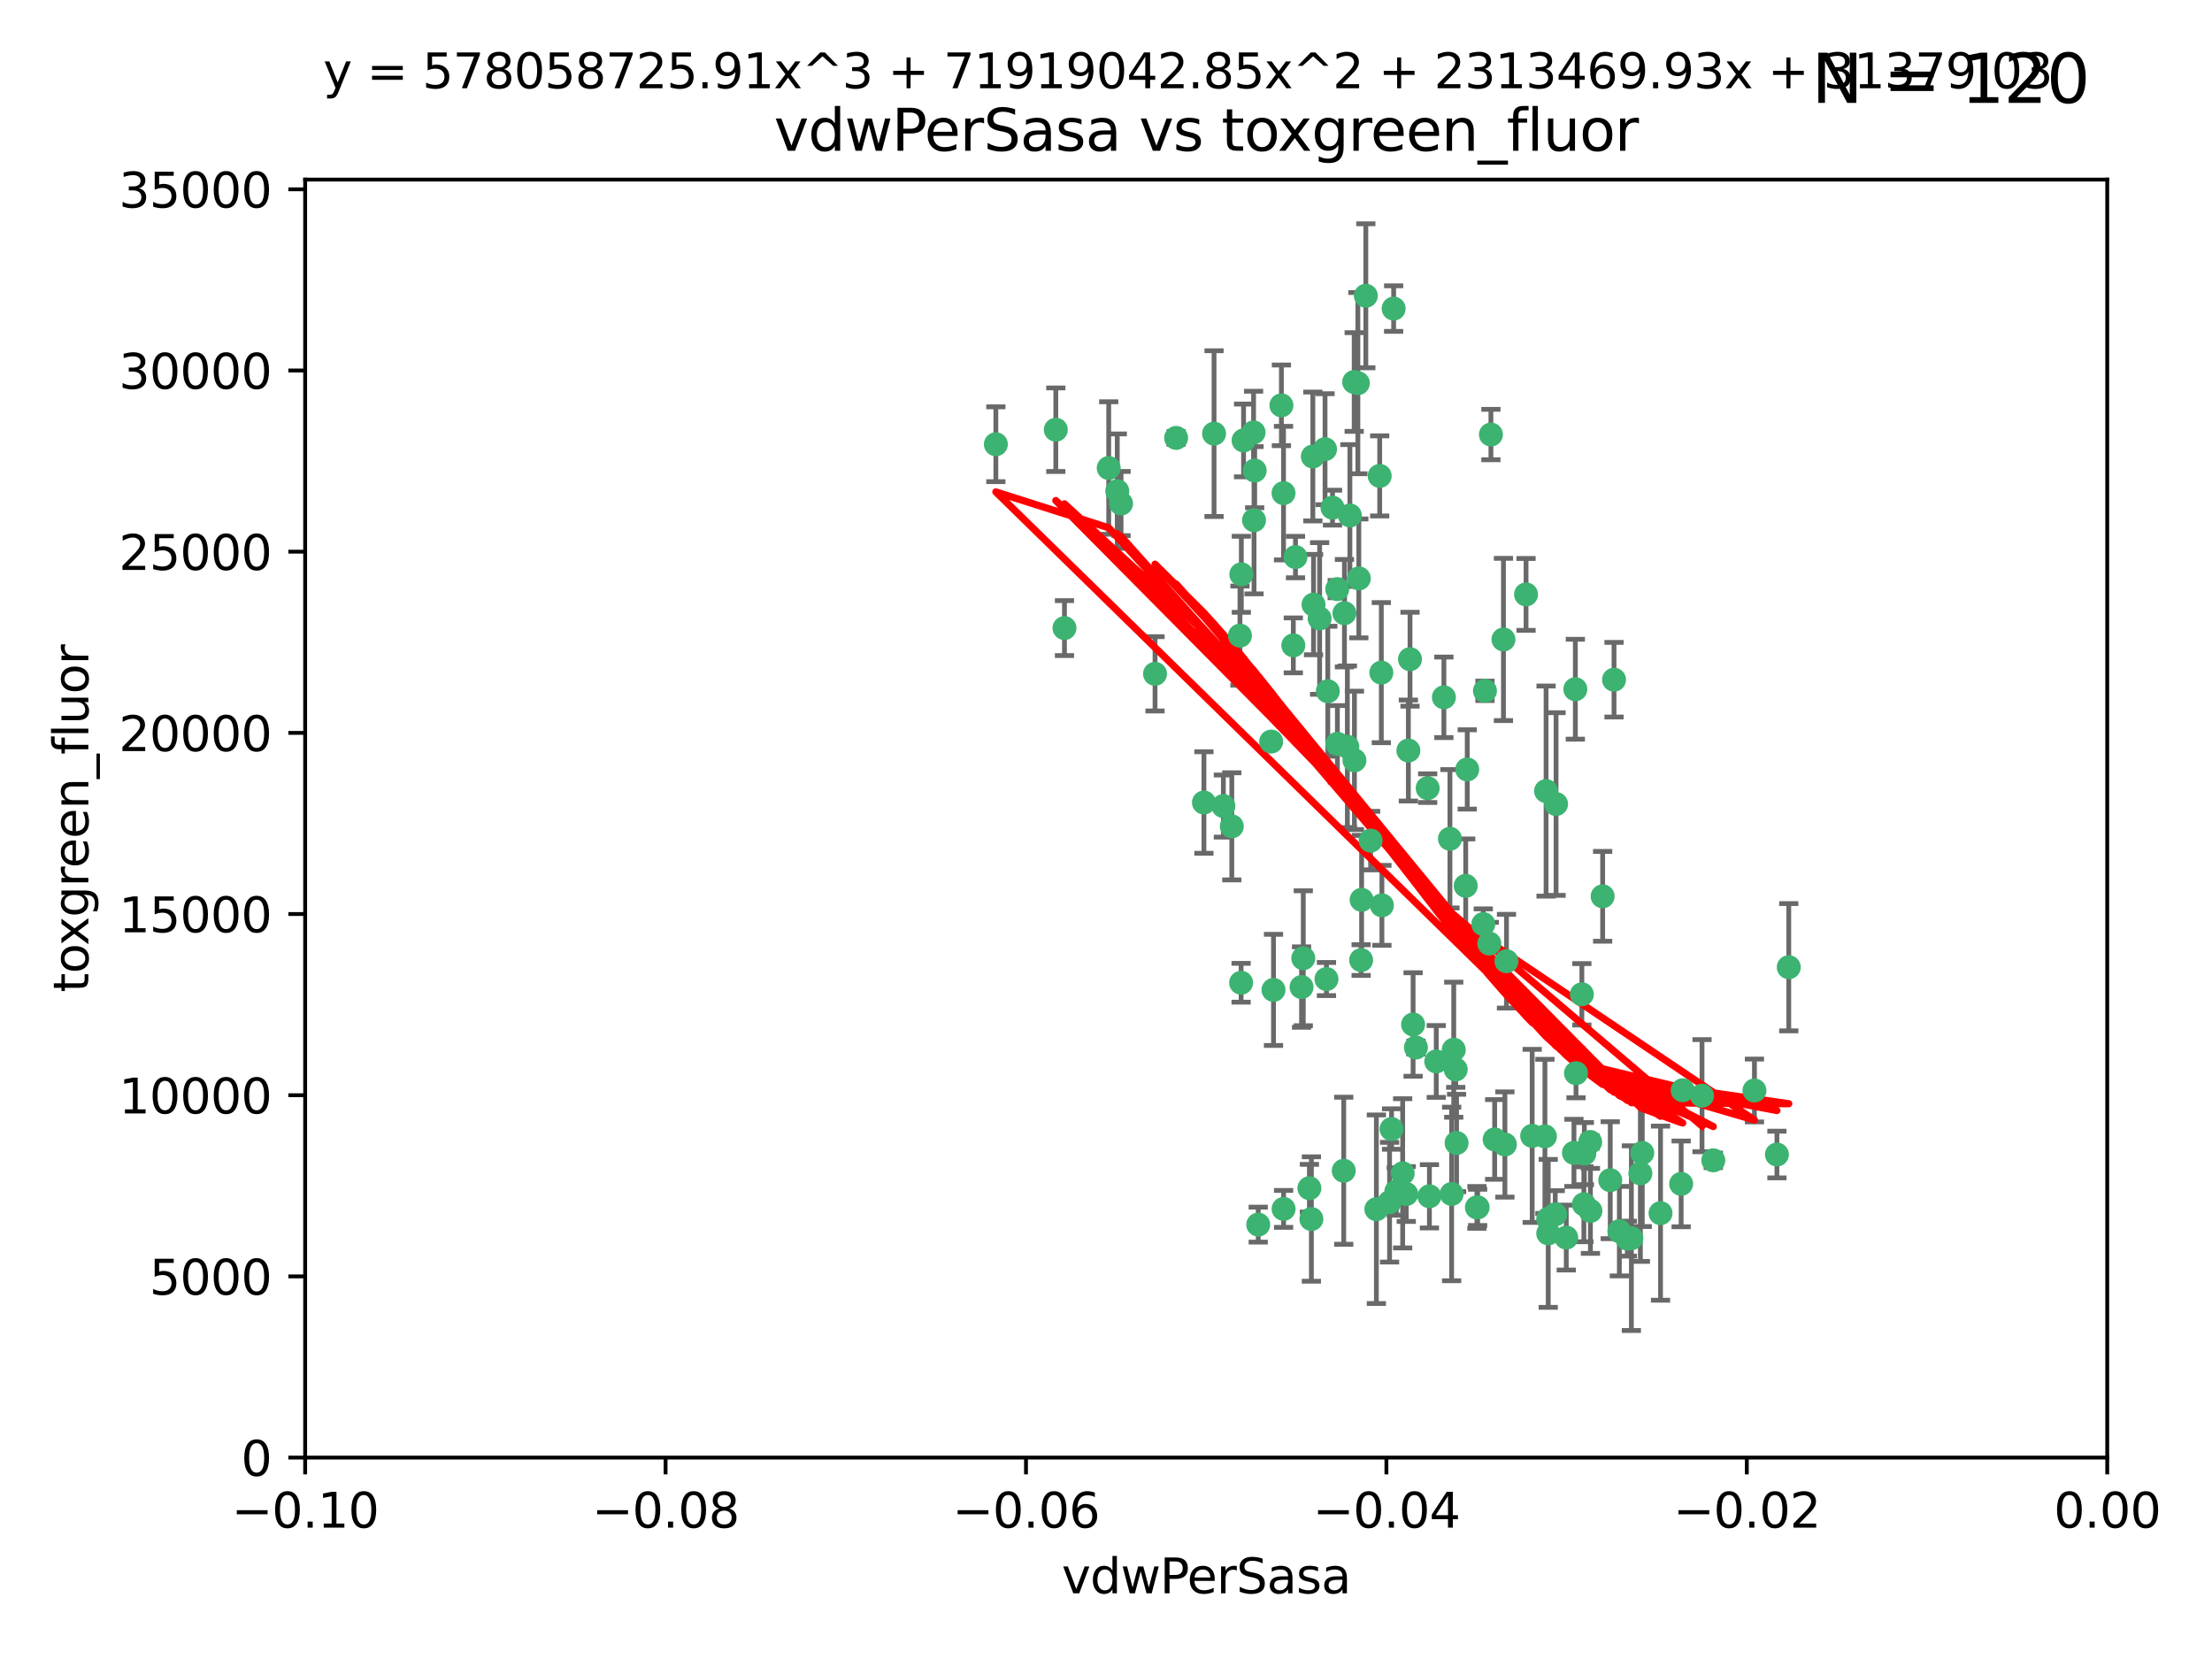 <?xml version="1.0" encoding="utf-8" standalone="no"?>
<!DOCTYPE svg PUBLIC "-//W3C//DTD SVG 1.1//EN"
  "http://www.w3.org/Graphics/SVG/1.1/DTD/svg11.dtd">
<svg xmlns:xlink="http://www.w3.org/1999/xlink" width="460.8pt" height="345.6pt" viewBox="0 0 460.8 345.6" xmlns="http://www.w3.org/2000/svg" version="1.1">
 <defs>
  <style type="text/css">*{stroke-linejoin: round; stroke-linecap: butt}</style>
 </defs>
 <g id="figure_1">
  <g id="patch_1">
   <path d="M 0 345.6 
L 460.8 345.6 
L 460.8 0 
L 0 0 
z
" style="fill: #ffffff"/>
  </g>
  <g id="axes_1">
   <g id="patch_2">
    <path d="M 63.571 303.64 
L 438.975 303.64 
L 438.975 37.411 
L 63.571 37.411 
z
" style="fill: #ffffff"/>
   </g>
   <g id="PathCollection_1">
    <defs>
     <path id="m29a82fa943" d="M 0 1.118 
C 0.297 1.118 0.581 1 0.791 0.791 
C 1 0.581 1.118 0.297 1.118 0 
C 1.118 -0.297 1 -0.581 0.791 -0.791 
C 0.581 -1 0.297 -1.118 0 -1.118 
C -0.297 -1.118 -0.581 -1 -0.791 -0.791 
C -1 -0.581 -1.118 -0.297 -1.118 0 
C -1.118 0.297 -1 0.581 -0.791 0.791 
C -0.581 1 -0.297 1.118 0 1.118 
z
" style="stroke: #3cb371"/>
    </defs>
    <g clip-path="url(#p0c87db03b9)">
     <use xlink:href="#m29a82fa943" x="261.374" y="98.026" style="fill: #3cb371; stroke: #3cb371"/>
     <use xlink:href="#m29a82fa943" x="273.49" y="95.094" style="fill: #3cb371; stroke: #3cb371"/>
     <use xlink:href="#m29a82fa943" x="219.944" y="89.516" style="fill: #3cb371; stroke: #3cb371"/>
     <use xlink:href="#m29a82fa943" x="282.1" y="79.578" style="fill: #3cb371; stroke: #3cb371"/>
     <use xlink:href="#m29a82fa943" x="269.875" y="116.045" style="fill: #3cb371; stroke: #3cb371"/>
     <use xlink:href="#m29a82fa943" x="267.381" y="102.727" style="fill: #3cb371; stroke: #3cb371"/>
     <use xlink:href="#m29a82fa943" x="274.902" y="128.839" style="fill: #3cb371; stroke: #3cb371"/>
     <use xlink:href="#m29a82fa943" x="293.731" y="137.321" style="fill: #3cb371; stroke: #3cb371"/>
     <use xlink:href="#m29a82fa943" x="282.152" y="158.394" style="fill: #3cb371; stroke: #3cb371"/>
     <use xlink:href="#m29a82fa943" x="259.057" y="91.754" style="fill: #3cb371; stroke: #3cb371"/>
     <use xlink:href="#m29a82fa943" x="307.816" y="251.518" style="fill: #3cb371; stroke: #3cb371"/>
     <use xlink:href="#m29a82fa943" x="273.633" y="125.947" style="fill: #3cb371; stroke: #3cb371"/>
     <use xlink:href="#m29a82fa943" x="264.81" y="154.483" style="fill: #3cb371; stroke: #3cb371"/>
     <use xlink:href="#m29a82fa943" x="281.206" y="107.386" style="fill: #3cb371; stroke: #3cb371"/>
     <use xlink:href="#m29a82fa943" x="258.59" y="119.635" style="fill: #3cb371; stroke: #3cb371"/>
     <use xlink:href="#m29a82fa943" x="282.869" y="79.819" style="fill: #3cb371; stroke: #3cb371"/>
     <use xlink:href="#m29a82fa943" x="278.572" y="122.72" style="fill: #3cb371; stroke: #3cb371"/>
     <use xlink:href="#m29a82fa943" x="276.328" y="203.953" style="fill: #3cb371; stroke: #3cb371"/>
     <use xlink:href="#m29a82fa943" x="269.423" y="134.443" style="fill: #3cb371; stroke: #3cb371"/>
     <use xlink:href="#m29a82fa943" x="261.143" y="90.084" style="fill: #3cb371; stroke: #3cb371"/>
     <use xlink:href="#m29a82fa943" x="278.602" y="154.954" style="fill: #3cb371; stroke: #3cb371"/>
     <use xlink:href="#m29a82fa943" x="233.536" y="104.896" style="fill: #3cb371; stroke: #3cb371"/>
     <use xlink:href="#m29a82fa943" x="290.876" y="248.209" style="fill: #3cb371; stroke: #3cb371"/>
     <use xlink:href="#m29a82fa943" x="293.388" y="156.348" style="fill: #3cb371; stroke: #3cb371"/>
     <use xlink:href="#m29a82fa943" x="277.586" y="105.756" style="fill: #3cb371; stroke: #3cb371"/>
     <use xlink:href="#m29a82fa943" x="230.966" y="97.498" style="fill: #3cb371; stroke: #3cb371"/>
     <use xlink:href="#m29a82fa943" x="207.456" y="92.545" style="fill: #3cb371; stroke: #3cb371"/>
     <use xlink:href="#m29a82fa943" x="309.343" y="143.916" style="fill: #3cb371; stroke: #3cb371"/>
     <use xlink:href="#m29a82fa943" x="252.908" y="90.332" style="fill: #3cb371; stroke: #3cb371"/>
     <use xlink:href="#m29a82fa943" x="294.966" y="218.219" style="fill: #3cb371; stroke: #3cb371"/>
     <use xlink:href="#m29a82fa943" x="283.547" y="200.005" style="fill: #3cb371; stroke: #3cb371"/>
     <use xlink:href="#m29a82fa943" x="221.75" y="130.84" style="fill: #3cb371; stroke: #3cb371"/>
     <use xlink:href="#m29a82fa943" x="265.294" y="206.213" style="fill: #3cb371; stroke: #3cb371"/>
     <use xlink:href="#m29a82fa943" x="262.111" y="255.109" style="fill: #3cb371; stroke: #3cb371"/>
     <use xlink:href="#m29a82fa943" x="271.497" y="199.62" style="fill: #3cb371; stroke: #3cb371"/>
     <use xlink:href="#m29a82fa943" x="245.009" y="91.225" style="fill: #3cb371; stroke: #3cb371"/>
     <use xlink:href="#m29a82fa943" x="261.237" y="108.373" style="fill: #3cb371; stroke: #3cb371"/>
     <use xlink:href="#m29a82fa943" x="240.614" y="140.37" style="fill: #3cb371; stroke: #3cb371"/>
     <use xlink:href="#m29a82fa943" x="250.802" y="167.179" style="fill: #3cb371; stroke: #3cb371"/>
     <use xlink:href="#m29a82fa943" x="254.852" y="167.916" style="fill: #3cb371; stroke: #3cb371"/>
     <use xlink:href="#m29a82fa943" x="276.03" y="93.572" style="fill: #3cb371; stroke: #3cb371"/>
     <use xlink:href="#m29a82fa943" x="232.747" y="102.308" style="fill: #3cb371; stroke: #3cb371"/>
     <use xlink:href="#m29a82fa943" x="280.072" y="127.738" style="fill: #3cb371; stroke: #3cb371"/>
     <use xlink:href="#m29a82fa943" x="300.789" y="145.262" style="fill: #3cb371; stroke: #3cb371"/>
     <use xlink:href="#m29a82fa943" x="283.648" y="187.448" style="fill: #3cb371; stroke: #3cb371"/>
     <use xlink:href="#m29a82fa943" x="287.754" y="140.122" style="fill: #3cb371; stroke: #3cb371"/>
     <use xlink:href="#m29a82fa943" x="279.927" y="243.887" style="fill: #3cb371; stroke: #3cb371"/>
     <use xlink:href="#m29a82fa943" x="271.138" y="205.621" style="fill: #3cb371; stroke: #3cb371"/>
     <use xlink:href="#m29a82fa943" x="284.527" y="61.614" style="fill: #3cb371; stroke: #3cb371"/>
     <use xlink:href="#m29a82fa943" x="303.431" y="238.101" style="fill: #3cb371; stroke: #3cb371"/>
     <use xlink:href="#m29a82fa943" x="287.876" y="188.597" style="fill: #3cb371; stroke: #3cb371"/>
     <use xlink:href="#m29a82fa943" x="266.94" y="84.44" style="fill: #3cb371; stroke: #3cb371"/>
     <use xlink:href="#m29a82fa943" x="258.305" y="132.411" style="fill: #3cb371; stroke: #3cb371"/>
     <use xlink:href="#m29a82fa943" x="273.186" y="253.947" style="fill: #3cb371; stroke: #3cb371"/>
     <use xlink:href="#m29a82fa943" x="322.524" y="253.893" style="fill: #3cb371; stroke: #3cb371"/>
     <use xlink:href="#m29a82fa943" x="272.771" y="247.522" style="fill: #3cb371; stroke: #3cb371"/>
     <use xlink:href="#m29a82fa943" x="287.416" y="99.14" style="fill: #3cb371; stroke: #3cb371"/>
     <use xlink:href="#m29a82fa943" x="283.068" y="120.494" style="fill: #3cb371; stroke: #3cb371"/>
     <use xlink:href="#m29a82fa943" x="258.546" y="204.723" style="fill: #3cb371; stroke: #3cb371"/>
     <use xlink:href="#m29a82fa943" x="297.408" y="164.19" style="fill: #3cb371; stroke: #3cb371"/>
     <use xlink:href="#m29a82fa943" x="280.68" y="155.561" style="fill: #3cb371; stroke: #3cb371"/>
     <use xlink:href="#m29a82fa943" x="276.606" y="143.999" style="fill: #3cb371; stroke: #3cb371"/>
     <use xlink:href="#m29a82fa943" x="289.472" y="250.441" style="fill: #3cb371; stroke: #3cb371"/>
     <use xlink:href="#m29a82fa943" x="256.606" y="172.143" style="fill: #3cb371; stroke: #3cb371"/>
     <use xlink:href="#m29a82fa943" x="313.198" y="133.213" style="fill: #3cb371; stroke: #3cb371"/>
     <use xlink:href="#m29a82fa943" x="310.584" y="90.523" style="fill: #3cb371; stroke: #3cb371"/>
     <use xlink:href="#m29a82fa943" x="305.654" y="160.289" style="fill: #3cb371; stroke: #3cb371"/>
     <use xlink:href="#m29a82fa943" x="310.249" y="196.552" style="fill: #3cb371; stroke: #3cb371"/>
     <use xlink:href="#m29a82fa943" x="286.723" y="251.902" style="fill: #3cb371; stroke: #3cb371"/>
     <use xlink:href="#m29a82fa943" x="299.198" y="221.118" style="fill: #3cb371; stroke: #3cb371"/>
     <use xlink:href="#m29a82fa943" x="302.048" y="174.728" style="fill: #3cb371; stroke: #3cb371"/>
     <use xlink:href="#m29a82fa943" x="290.322" y="64.285" style="fill: #3cb371; stroke: #3cb371"/>
     <use xlink:href="#m29a82fa943" x="289.889" y="235.198" style="fill: #3cb371; stroke: #3cb371"/>
     <use xlink:href="#m29a82fa943" x="311.365" y="237.366" style="fill: #3cb371; stroke: #3cb371"/>
     <use xlink:href="#m29a82fa943" x="292.202" y="244.424" style="fill: #3cb371; stroke: #3cb371"/>
     <use xlink:href="#m29a82fa943" x="336.23" y="141.593" style="fill: #3cb371; stroke: #3cb371"/>
     <use xlink:href="#m29a82fa943" x="285.529" y="175.112" style="fill: #3cb371; stroke: #3cb371"/>
     <use xlink:href="#m29a82fa943" x="329.53" y="207.131" style="fill: #3cb371; stroke: #3cb371"/>
     <use xlink:href="#m29a82fa943" x="308.999" y="192.502" style="fill: #3cb371; stroke: #3cb371"/>
     <use xlink:href="#m29a82fa943" x="307.667" y="251.524" style="fill: #3cb371; stroke: #3cb371"/>
     <use xlink:href="#m29a82fa943" x="321.836" y="236.725" style="fill: #3cb371; stroke: #3cb371"/>
     <use xlink:href="#m29a82fa943" x="322.525" y="256.937" style="fill: #3cb371; stroke: #3cb371"/>
     <use xlink:href="#m29a82fa943" x="302.839" y="218.674" style="fill: #3cb371; stroke: #3cb371"/>
     <use xlink:href="#m29a82fa943" x="322.074" y="164.794" style="fill: #3cb371; stroke: #3cb371"/>
     <use xlink:href="#m29a82fa943" x="328.173" y="143.576" style="fill: #3cb371; stroke: #3cb371"/>
     <use xlink:href="#m29a82fa943" x="326.28" y="257.808" style="fill: #3cb371; stroke: #3cb371"/>
     <use xlink:href="#m29a82fa943" x="313.826" y="200.236" style="fill: #3cb371; stroke: #3cb371"/>
     <use xlink:href="#m29a82fa943" x="319.18" y="236.622" style="fill: #3cb371; stroke: #3cb371"/>
     <use xlink:href="#m29a82fa943" x="350.535" y="227.118" style="fill: #3cb371; stroke: #3cb371"/>
     <use xlink:href="#m29a82fa943" x="335.446" y="245.856" style="fill: #3cb371; stroke: #3cb371"/>
     <use xlink:href="#m29a82fa943" x="313.499" y="238.42" style="fill: #3cb371; stroke: #3cb371"/>
     <use xlink:href="#m29a82fa943" x="333.861" y="186.718" style="fill: #3cb371; stroke: #3cb371"/>
     <use xlink:href="#m29a82fa943" x="331.314" y="252.246" style="fill: #3cb371; stroke: #3cb371"/>
     <use xlink:href="#m29a82fa943" x="370.167" y="240.511" style="fill: #3cb371; stroke: #3cb371"/>
     <use xlink:href="#m29a82fa943" x="327.882" y="240.162" style="fill: #3cb371; stroke: #3cb371"/>
     <use xlink:href="#m29a82fa943" x="267.397" y="251.838" style="fill: #3cb371; stroke: #3cb371"/>
     <use xlink:href="#m29a82fa943" x="324.157" y="167.495" style="fill: #3cb371; stroke: #3cb371"/>
     <use xlink:href="#m29a82fa943" x="345.919" y="252.723" style="fill: #3cb371; stroke: #3cb371"/>
     <use xlink:href="#m29a82fa943" x="328.308" y="223.562" style="fill: #3cb371; stroke: #3cb371"/>
     <use xlink:href="#m29a82fa943" x="292.948" y="248.738" style="fill: #3cb371; stroke: #3cb371"/>
     <use xlink:href="#m29a82fa943" x="341.718" y="244.428" style="fill: #3cb371; stroke: #3cb371"/>
     <use xlink:href="#m29a82fa943" x="297.774" y="249.211" style="fill: #3cb371; stroke: #3cb371"/>
     <use xlink:href="#m29a82fa943" x="365.484" y="227.169" style="fill: #3cb371; stroke: #3cb371"/>
     <use xlink:href="#m29a82fa943" x="329.948" y="250.868" style="fill: #3cb371; stroke: #3cb371"/>
     <use xlink:href="#m29a82fa943" x="302.403" y="248.727" style="fill: #3cb371; stroke: #3cb371"/>
     <use xlink:href="#m29a82fa943" x="317.903" y="123.828" style="fill: #3cb371; stroke: #3cb371"/>
     <use xlink:href="#m29a82fa943" x="330.048" y="240.314" style="fill: #3cb371; stroke: #3cb371"/>
     <use xlink:href="#m29a82fa943" x="356.911" y="241.718" style="fill: #3cb371; stroke: #3cb371"/>
     <use xlink:href="#m29a82fa943" x="323.985" y="252.978" style="fill: #3cb371; stroke: #3cb371"/>
     <use xlink:href="#m29a82fa943" x="339.003" y="258.029" style="fill: #3cb371; stroke: #3cb371"/>
     <use xlink:href="#m29a82fa943" x="303.252" y="222.785" style="fill: #3cb371; stroke: #3cb371"/>
     <use xlink:href="#m29a82fa943" x="339.844" y="257.933" style="fill: #3cb371; stroke: #3cb371"/>
     <use xlink:href="#m29a82fa943" x="372.634" y="201.488" style="fill: #3cb371; stroke: #3cb371"/>
     <use xlink:href="#m29a82fa943" x="331.263" y="237.895" style="fill: #3cb371; stroke: #3cb371"/>
     <use xlink:href="#m29a82fa943" x="305.333" y="184.534" style="fill: #3cb371; stroke: #3cb371"/>
     <use xlink:href="#m29a82fa943" x="342.111" y="240.178" style="fill: #3cb371; stroke: #3cb371"/>
     <use xlink:href="#m29a82fa943" x="350.214" y="246.624" style="fill: #3cb371; stroke: #3cb371"/>
     <use xlink:href="#m29a82fa943" x="337.342" y="256.474" style="fill: #3cb371; stroke: #3cb371"/>
     <use xlink:href="#m29a82fa943" x="294.374" y="213.42" style="fill: #3cb371; stroke: #3cb371"/>
     <use xlink:href="#m29a82fa943" x="354.563" y="228.248" style="fill: #3cb371; stroke: #3cb371"/>
    </g>
   </g>
   <g id="matplotlib.axis_1">
    <g id="xtick_1">
     <g id="line2d_1">
      <defs>
       <path id="m2ecfa172e0" d="M 0 0 
L 0 3.5 
" style="stroke: #000000; stroke-width: 0.8"/>
      </defs>
      <g>
       <use xlink:href="#m2ecfa172e0" x="63.571" y="303.64" style="stroke: #000000; stroke-width: 0.8"/>
      </g>
     </g>
     <g id="text_1">
      <!-- −0.10 -->
      <g transform="translate(48.249 318.238)scale(0.1 -0.1)">
       <defs>
        <path id="DejaVuSans-2212" d="M 678 2272 
L 4684 2272 
L 4684 1741 
L 678 1741 
L 678 2272 
z
" transform="scale(0.016)"/>
        <path id="DejaVuSans-30" d="M 2034 4250 
Q 1547 4250 1301 3770 
Q 1056 3291 1056 2328 
Q 1056 1369 1301 889 
Q 1547 409 2034 409 
Q 2525 409 2770 889 
Q 3016 1369 3016 2328 
Q 3016 3291 2770 3770 
Q 2525 4250 2034 4250 
z
M 2034 4750 
Q 2819 4750 3233 4129 
Q 3647 3509 3647 2328 
Q 3647 1150 3233 529 
Q 2819 -91 2034 -91 
Q 1250 -91 836 529 
Q 422 1150 422 2328 
Q 422 3509 836 4129 
Q 1250 4750 2034 4750 
z
" transform="scale(0.016)"/>
        <path id="DejaVuSans-2e" d="M 684 794 
L 1344 794 
L 1344 0 
L 684 0 
L 684 794 
z
" transform="scale(0.016)"/>
        <path id="DejaVuSans-31" d="M 794 531 
L 1825 531 
L 1825 4091 
L 703 3866 
L 703 4441 
L 1819 4666 
L 2450 4666 
L 2450 531 
L 3481 531 
L 3481 0 
L 794 0 
L 794 531 
z
" transform="scale(0.016)"/>
       </defs>
       <use xlink:href="#DejaVuSans-2212"/>
       <use xlink:href="#DejaVuSans-30" x="83.789"/>
       <use xlink:href="#DejaVuSans-2e" x="147.412"/>
       <use xlink:href="#DejaVuSans-31" x="179.199"/>
       <use xlink:href="#DejaVuSans-30" x="242.822"/>
      </g>
     </g>
    </g>
    <g id="xtick_2">
     <g id="line2d_2">
      <g>
       <use xlink:href="#m2ecfa172e0" x="138.652" y="303.64" style="stroke: #000000; stroke-width: 0.8"/>
      </g>
     </g>
     <g id="text_2">
      <!-- −0.08 -->
      <g transform="translate(123.329 318.238)scale(0.1 -0.1)">
       <defs>
        <path id="DejaVuSans-38" d="M 2034 2216 
Q 1584 2216 1326 1975 
Q 1069 1734 1069 1313 
Q 1069 891 1326 650 
Q 1584 409 2034 409 
Q 2484 409 2743 651 
Q 3003 894 3003 1313 
Q 3003 1734 2745 1975 
Q 2488 2216 2034 2216 
z
M 1403 2484 
Q 997 2584 770 2862 
Q 544 3141 544 3541 
Q 544 4100 942 4425 
Q 1341 4750 2034 4750 
Q 2731 4750 3128 4425 
Q 3525 4100 3525 3541 
Q 3525 3141 3298 2862 
Q 3072 2584 2669 2484 
Q 3125 2378 3379 2068 
Q 3634 1759 3634 1313 
Q 3634 634 3220 271 
Q 2806 -91 2034 -91 
Q 1263 -91 848 271 
Q 434 634 434 1313 
Q 434 1759 690 2068 
Q 947 2378 1403 2484 
z
M 1172 3481 
Q 1172 3119 1398 2916 
Q 1625 2713 2034 2713 
Q 2441 2713 2670 2916 
Q 2900 3119 2900 3481 
Q 2900 3844 2670 4047 
Q 2441 4250 2034 4250 
Q 1625 4250 1398 4047 
Q 1172 3844 1172 3481 
z
" transform="scale(0.016)"/>
       </defs>
       <use xlink:href="#DejaVuSans-2212"/>
       <use xlink:href="#DejaVuSans-30" x="83.789"/>
       <use xlink:href="#DejaVuSans-2e" x="147.412"/>
       <use xlink:href="#DejaVuSans-30" x="179.199"/>
       <use xlink:href="#DejaVuSans-38" x="242.822"/>
      </g>
     </g>
    </g>
    <g id="xtick_3">
     <g id="line2d_3">
      <g>
       <use xlink:href="#m2ecfa172e0" x="213.733" y="303.64" style="stroke: #000000; stroke-width: 0.8"/>
      </g>
     </g>
     <g id="text_3">
      <!-- −0.06 -->
      <g transform="translate(198.41 318.238)scale(0.1 -0.1)">
       <defs>
        <path id="DejaVuSans-36" d="M 2113 2584 
Q 1688 2584 1439 2293 
Q 1191 2003 1191 1497 
Q 1191 994 1439 701 
Q 1688 409 2113 409 
Q 2538 409 2786 701 
Q 3034 994 3034 1497 
Q 3034 2003 2786 2293 
Q 2538 2584 2113 2584 
z
M 3366 4563 
L 3366 3988 
Q 3128 4100 2886 4159 
Q 2644 4219 2406 4219 
Q 1781 4219 1451 3797 
Q 1122 3375 1075 2522 
Q 1259 2794 1537 2939 
Q 1816 3084 2150 3084 
Q 2853 3084 3261 2657 
Q 3669 2231 3669 1497 
Q 3669 778 3244 343 
Q 2819 -91 2113 -91 
Q 1303 -91 875 529 
Q 447 1150 447 2328 
Q 447 3434 972 4092 
Q 1497 4750 2381 4750 
Q 2619 4750 2861 4703 
Q 3103 4656 3366 4563 
z
" transform="scale(0.016)"/>
       </defs>
       <use xlink:href="#DejaVuSans-2212"/>
       <use xlink:href="#DejaVuSans-30" x="83.789"/>
       <use xlink:href="#DejaVuSans-2e" x="147.412"/>
       <use xlink:href="#DejaVuSans-30" x="179.199"/>
       <use xlink:href="#DejaVuSans-36" x="242.822"/>
      </g>
     </g>
    </g>
    <g id="xtick_4">
     <g id="line2d_4">
      <g>
       <use xlink:href="#m2ecfa172e0" x="288.813" y="303.64" style="stroke: #000000; stroke-width: 0.8"/>
      </g>
     </g>
     <g id="text_4">
      <!-- −0.04 -->
      <g transform="translate(273.491 318.238)scale(0.1 -0.1)">
       <defs>
        <path id="DejaVuSans-34" d="M 2419 4116 
L 825 1625 
L 2419 1625 
L 2419 4116 
z
M 2253 4666 
L 3047 4666 
L 3047 1625 
L 3713 1625 
L 3713 1100 
L 3047 1100 
L 3047 0 
L 2419 0 
L 2419 1100 
L 313 1100 
L 313 1709 
L 2253 4666 
z
" transform="scale(0.016)"/>
       </defs>
       <use xlink:href="#DejaVuSans-2212"/>
       <use xlink:href="#DejaVuSans-30" x="83.789"/>
       <use xlink:href="#DejaVuSans-2e" x="147.412"/>
       <use xlink:href="#DejaVuSans-30" x="179.199"/>
       <use xlink:href="#DejaVuSans-34" x="242.822"/>
      </g>
     </g>
    </g>
    <g id="xtick_5">
     <g id="line2d_5">
      <g>
       <use xlink:href="#m2ecfa172e0" x="363.894" y="303.64" style="stroke: #000000; stroke-width: 0.8"/>
      </g>
     </g>
     <g id="text_5">
      <!-- −0.02 -->
      <g transform="translate(348.572 318.238)scale(0.1 -0.1)">
       <defs>
        <path id="DejaVuSans-32" d="M 1228 531 
L 3431 531 
L 3431 0 
L 469 0 
L 469 531 
Q 828 903 1448 1529 
Q 2069 2156 2228 2338 
Q 2531 2678 2651 2914 
Q 2772 3150 2772 3378 
Q 2772 3750 2511 3984 
Q 2250 4219 1831 4219 
Q 1534 4219 1204 4116 
Q 875 4013 500 3803 
L 500 4441 
Q 881 4594 1212 4672 
Q 1544 4750 1819 4750 
Q 2544 4750 2975 4387 
Q 3406 4025 3406 3419 
Q 3406 3131 3298 2873 
Q 3191 2616 2906 2266 
Q 2828 2175 2409 1742 
Q 1991 1309 1228 531 
z
" transform="scale(0.016)"/>
       </defs>
       <use xlink:href="#DejaVuSans-2212"/>
       <use xlink:href="#DejaVuSans-30" x="83.789"/>
       <use xlink:href="#DejaVuSans-2e" x="147.412"/>
       <use xlink:href="#DejaVuSans-30" x="179.199"/>
       <use xlink:href="#DejaVuSans-32" x="242.822"/>
      </g>
     </g>
    </g>
    <g id="xtick_6">
     <g id="line2d_6">
      <g>
       <use xlink:href="#m2ecfa172e0" x="438.975" y="303.64" style="stroke: #000000; stroke-width: 0.8"/>
      </g>
     </g>
     <g id="text_6">
      <!-- 0.00 -->
      <g transform="translate(427.842 318.238)scale(0.1 -0.1)">
       <use xlink:href="#DejaVuSans-30"/>
       <use xlink:href="#DejaVuSans-2e" x="63.623"/>
       <use xlink:href="#DejaVuSans-30" x="95.41"/>
       <use xlink:href="#DejaVuSans-30" x="159.033"/>
      </g>
     </g>
    </g>
    <g id="text_7">
     <!-- vdwPerSasa -->
     <g transform="translate(221.178 331.917)scale(0.1 -0.1)">
      <defs>
       <path id="DejaVuSans-76" d="M 191 3500 
L 800 3500 
L 1894 563 
L 2988 3500 
L 3597 3500 
L 2284 0 
L 1503 0 
L 191 3500 
z
" transform="scale(0.016)"/>
       <path id="DejaVuSans-64" d="M 2906 2969 
L 2906 4863 
L 3481 4863 
L 3481 0 
L 2906 0 
L 2906 525 
Q 2725 213 2448 61 
Q 2172 -91 1784 -91 
Q 1150 -91 751 415 
Q 353 922 353 1747 
Q 353 2572 751 3078 
Q 1150 3584 1784 3584 
Q 2172 3584 2448 3432 
Q 2725 3281 2906 2969 
z
M 947 1747 
Q 947 1113 1208 752 
Q 1469 391 1925 391 
Q 2381 391 2643 752 
Q 2906 1113 2906 1747 
Q 2906 2381 2643 2742 
Q 2381 3103 1925 3103 
Q 1469 3103 1208 2742 
Q 947 2381 947 1747 
z
" transform="scale(0.016)"/>
       <path id="DejaVuSans-77" d="M 269 3500 
L 844 3500 
L 1563 769 
L 2278 3500 
L 2956 3500 
L 3675 769 
L 4391 3500 
L 4966 3500 
L 4050 0 
L 3372 0 
L 2619 2869 
L 1863 0 
L 1184 0 
L 269 3500 
z
" transform="scale(0.016)"/>
       <path id="DejaVuSans-50" d="M 1259 4147 
L 1259 2394 
L 2053 2394 
Q 2494 2394 2734 2622 
Q 2975 2850 2975 3272 
Q 2975 3691 2734 3919 
Q 2494 4147 2053 4147 
L 1259 4147 
z
M 628 4666 
L 2053 4666 
Q 2838 4666 3239 4311 
Q 3641 3956 3641 3272 
Q 3641 2581 3239 2228 
Q 2838 1875 2053 1875 
L 1259 1875 
L 1259 0 
L 628 0 
L 628 4666 
z
" transform="scale(0.016)"/>
       <path id="DejaVuSans-65" d="M 3597 1894 
L 3597 1613 
L 953 1613 
Q 991 1019 1311 708 
Q 1631 397 2203 397 
Q 2534 397 2845 478 
Q 3156 559 3463 722 
L 3463 178 
Q 3153 47 2828 -22 
Q 2503 -91 2169 -91 
Q 1331 -91 842 396 
Q 353 884 353 1716 
Q 353 2575 817 3079 
Q 1281 3584 2069 3584 
Q 2775 3584 3186 3129 
Q 3597 2675 3597 1894 
z
M 3022 2063 
Q 3016 2534 2758 2815 
Q 2500 3097 2075 3097 
Q 1594 3097 1305 2825 
Q 1016 2553 972 2059 
L 3022 2063 
z
" transform="scale(0.016)"/>
       <path id="DejaVuSans-72" d="M 2631 2963 
Q 2534 3019 2420 3045 
Q 2306 3072 2169 3072 
Q 1681 3072 1420 2755 
Q 1159 2438 1159 1844 
L 1159 0 
L 581 0 
L 581 3500 
L 1159 3500 
L 1159 2956 
Q 1341 3275 1631 3429 
Q 1922 3584 2338 3584 
Q 2397 3584 2469 3576 
Q 2541 3569 2628 3553 
L 2631 2963 
z
" transform="scale(0.016)"/>
       <path id="DejaVuSans-53" d="M 3425 4513 
L 3425 3897 
Q 3066 4069 2747 4153 
Q 2428 4238 2131 4238 
Q 1616 4238 1336 4038 
Q 1056 3838 1056 3469 
Q 1056 3159 1242 3001 
Q 1428 2844 1947 2747 
L 2328 2669 
Q 3034 2534 3370 2195 
Q 3706 1856 3706 1288 
Q 3706 609 3251 259 
Q 2797 -91 1919 -91 
Q 1588 -91 1214 -16 
Q 841 59 441 206 
L 441 856 
Q 825 641 1194 531 
Q 1563 422 1919 422 
Q 2459 422 2753 634 
Q 3047 847 3047 1241 
Q 3047 1584 2836 1778 
Q 2625 1972 2144 2069 
L 1759 2144 
Q 1053 2284 737 2584 
Q 422 2884 422 3419 
Q 422 4038 858 4394 
Q 1294 4750 2059 4750 
Q 2388 4750 2728 4690 
Q 3069 4631 3425 4513 
z
" transform="scale(0.016)"/>
       <path id="DejaVuSans-61" d="M 2194 1759 
Q 1497 1759 1228 1600 
Q 959 1441 959 1056 
Q 959 750 1161 570 
Q 1363 391 1709 391 
Q 2188 391 2477 730 
Q 2766 1069 2766 1631 
L 2766 1759 
L 2194 1759 
z
M 3341 1997 
L 3341 0 
L 2766 0 
L 2766 531 
Q 2569 213 2275 61 
Q 1981 -91 1556 -91 
Q 1019 -91 701 211 
Q 384 513 384 1019 
Q 384 1609 779 1909 
Q 1175 2209 1959 2209 
L 2766 2209 
L 2766 2266 
Q 2766 2663 2505 2880 
Q 2244 3097 1772 3097 
Q 1472 3097 1187 3025 
Q 903 2953 641 2809 
L 641 3341 
Q 956 3463 1253 3523 
Q 1550 3584 1831 3584 
Q 2591 3584 2966 3190 
Q 3341 2797 3341 1997 
z
" transform="scale(0.016)"/>
       <path id="DejaVuSans-73" d="M 2834 3397 
L 2834 2853 
Q 2591 2978 2328 3040 
Q 2066 3103 1784 3103 
Q 1356 3103 1142 2972 
Q 928 2841 928 2578 
Q 928 2378 1081 2264 
Q 1234 2150 1697 2047 
L 1894 2003 
Q 2506 1872 2764 1633 
Q 3022 1394 3022 966 
Q 3022 478 2636 193 
Q 2250 -91 1575 -91 
Q 1294 -91 989 -36 
Q 684 19 347 128 
L 347 722 
Q 666 556 975 473 
Q 1284 391 1588 391 
Q 1994 391 2212 530 
Q 2431 669 2431 922 
Q 2431 1156 2273 1281 
Q 2116 1406 1581 1522 
L 1381 1569 
Q 847 1681 609 1914 
Q 372 2147 372 2553 
Q 372 3047 722 3315 
Q 1072 3584 1716 3584 
Q 2034 3584 2315 3537 
Q 2597 3491 2834 3397 
z
" transform="scale(0.016)"/>
      </defs>
      <use xlink:href="#DejaVuSans-76"/>
      <use xlink:href="#DejaVuSans-64" x="59.18"/>
      <use xlink:href="#DejaVuSans-77" x="122.656"/>
      <use xlink:href="#DejaVuSans-50" x="204.443"/>
      <use xlink:href="#DejaVuSans-65" x="261.121"/>
      <use xlink:href="#DejaVuSans-72" x="322.645"/>
      <use xlink:href="#DejaVuSans-53" x="363.758"/>
      <use xlink:href="#DejaVuSans-61" x="427.234"/>
      <use xlink:href="#DejaVuSans-73" x="488.514"/>
      <use xlink:href="#DejaVuSans-61" x="540.613"/>
     </g>
    </g>
   </g>
   <g id="matplotlib.axis_2">
    <g id="ytick_1">
     <g id="line2d_7">
      <defs>
       <path id="mfa1160c1e8" d="M 0 0 
L -3.5 0 
" style="stroke: #000000; stroke-width: 0.8"/>
      </defs>
      <g>
       <use xlink:href="#mfa1160c1e8" x="63.571" y="303.64" style="stroke: #000000; stroke-width: 0.8"/>
      </g>
     </g>
     <g id="text_8">
      <!-- 0 -->
      <g transform="translate(50.209 307.439)scale(0.1 -0.1)">
       <use xlink:href="#DejaVuSans-30"/>
      </g>
     </g>
    </g>
    <g id="ytick_2">
     <g id="line2d_8">
      <g>
       <use xlink:href="#mfa1160c1e8" x="63.571" y="265.897" style="stroke: #000000; stroke-width: 0.8"/>
      </g>
     </g>
     <g id="text_9">
      <!-- 5000 -->
      <g transform="translate(31.121 269.696)scale(0.1 -0.1)">
       <defs>
        <path id="DejaVuSans-35" d="M 691 4666 
L 3169 4666 
L 3169 4134 
L 1269 4134 
L 1269 2991 
Q 1406 3038 1543 3061 
Q 1681 3084 1819 3084 
Q 2600 3084 3056 2656 
Q 3513 2228 3513 1497 
Q 3513 744 3044 326 
Q 2575 -91 1722 -91 
Q 1428 -91 1123 -41 
Q 819 9 494 109 
L 494 744 
Q 775 591 1075 516 
Q 1375 441 1709 441 
Q 2250 441 2565 725 
Q 2881 1009 2881 1497 
Q 2881 1984 2565 2268 
Q 2250 2553 1709 2553 
Q 1456 2553 1204 2497 
Q 953 2441 691 2322 
L 691 4666 
z
" transform="scale(0.016)"/>
       </defs>
       <use xlink:href="#DejaVuSans-35"/>
       <use xlink:href="#DejaVuSans-30" x="63.623"/>
       <use xlink:href="#DejaVuSans-30" x="127.246"/>
       <use xlink:href="#DejaVuSans-30" x="190.869"/>
      </g>
     </g>
    </g>
    <g id="ytick_3">
     <g id="line2d_9">
      <g>
       <use xlink:href="#mfa1160c1e8" x="63.571" y="228.154" style="stroke: #000000; stroke-width: 0.8"/>
      </g>
     </g>
     <g id="text_10">
      <!-- 10000 -->
      <g transform="translate(24.759 231.953)scale(0.1 -0.1)">
       <use xlink:href="#DejaVuSans-31"/>
       <use xlink:href="#DejaVuSans-30" x="63.623"/>
       <use xlink:href="#DejaVuSans-30" x="127.246"/>
       <use xlink:href="#DejaVuSans-30" x="190.869"/>
       <use xlink:href="#DejaVuSans-30" x="254.492"/>
      </g>
     </g>
    </g>
    <g id="ytick_4">
     <g id="line2d_10">
      <g>
       <use xlink:href="#mfa1160c1e8" x="63.571" y="190.411" style="stroke: #000000; stroke-width: 0.8"/>
      </g>
     </g>
     <g id="text_11">
      <!-- 15000 -->
      <g transform="translate(24.759 194.21)scale(0.1 -0.1)">
       <use xlink:href="#DejaVuSans-31"/>
       <use xlink:href="#DejaVuSans-35" x="63.623"/>
       <use xlink:href="#DejaVuSans-30" x="127.246"/>
       <use xlink:href="#DejaVuSans-30" x="190.869"/>
       <use xlink:href="#DejaVuSans-30" x="254.492"/>
      </g>
     </g>
    </g>
    <g id="ytick_5">
     <g id="line2d_11">
      <g>
       <use xlink:href="#mfa1160c1e8" x="63.571" y="152.668" style="stroke: #000000; stroke-width: 0.8"/>
      </g>
     </g>
     <g id="text_12">
      <!-- 20000 -->
      <g transform="translate(24.759 156.467)scale(0.1 -0.1)">
       <use xlink:href="#DejaVuSans-32"/>
       <use xlink:href="#DejaVuSans-30" x="63.623"/>
       <use xlink:href="#DejaVuSans-30" x="127.246"/>
       <use xlink:href="#DejaVuSans-30" x="190.869"/>
       <use xlink:href="#DejaVuSans-30" x="254.492"/>
      </g>
     </g>
    </g>
    <g id="ytick_6">
     <g id="line2d_12">
      <g>
       <use xlink:href="#mfa1160c1e8" x="63.571" y="114.925" style="stroke: #000000; stroke-width: 0.8"/>
      </g>
     </g>
     <g id="text_13">
      <!-- 25000 -->
      <g transform="translate(24.759 118.724)scale(0.1 -0.1)">
       <use xlink:href="#DejaVuSans-32"/>
       <use xlink:href="#DejaVuSans-35" x="63.623"/>
       <use xlink:href="#DejaVuSans-30" x="127.246"/>
       <use xlink:href="#DejaVuSans-30" x="190.869"/>
       <use xlink:href="#DejaVuSans-30" x="254.492"/>
      </g>
     </g>
    </g>
    <g id="ytick_7">
     <g id="line2d_13">
      <g>
       <use xlink:href="#mfa1160c1e8" x="63.571" y="77.181" style="stroke: #000000; stroke-width: 0.8"/>
      </g>
     </g>
     <g id="text_14">
      <!-- 30000 -->
      <g transform="translate(24.759 80.981)scale(0.1 -0.1)">
       <defs>
        <path id="DejaVuSans-33" d="M 2597 2516 
Q 3050 2419 3304 2112 
Q 3559 1806 3559 1356 
Q 3559 666 3084 287 
Q 2609 -91 1734 -91 
Q 1441 -91 1130 -33 
Q 819 25 488 141 
L 488 750 
Q 750 597 1062 519 
Q 1375 441 1716 441 
Q 2309 441 2620 675 
Q 2931 909 2931 1356 
Q 2931 1769 2642 2001 
Q 2353 2234 1838 2234 
L 1294 2234 
L 1294 2753 
L 1863 2753 
Q 2328 2753 2575 2939 
Q 2822 3125 2822 3475 
Q 2822 3834 2567 4026 
Q 2313 4219 1838 4219 
Q 1578 4219 1281 4162 
Q 984 4106 628 3988 
L 628 4550 
Q 988 4650 1302 4700 
Q 1616 4750 1894 4750 
Q 2613 4750 3031 4423 
Q 3450 4097 3450 3541 
Q 3450 3153 3228 2886 
Q 3006 2619 2597 2516 
z
" transform="scale(0.016)"/>
       </defs>
       <use xlink:href="#DejaVuSans-33"/>
       <use xlink:href="#DejaVuSans-30" x="63.623"/>
       <use xlink:href="#DejaVuSans-30" x="127.246"/>
       <use xlink:href="#DejaVuSans-30" x="190.869"/>
       <use xlink:href="#DejaVuSans-30" x="254.492"/>
      </g>
     </g>
    </g>
    <g id="ytick_8">
     <g id="line2d_14">
      <g>
       <use xlink:href="#mfa1160c1e8" x="63.571" y="39.438" style="stroke: #000000; stroke-width: 0.8"/>
      </g>
     </g>
     <g id="text_15">
      <!-- 35000 -->
      <g transform="translate(24.759 43.238)scale(0.1 -0.1)">
       <use xlink:href="#DejaVuSans-33"/>
       <use xlink:href="#DejaVuSans-35" x="63.623"/>
       <use xlink:href="#DejaVuSans-30" x="127.246"/>
       <use xlink:href="#DejaVuSans-30" x="190.869"/>
       <use xlink:href="#DejaVuSans-30" x="254.492"/>
      </g>
     </g>
    </g>
    <g id="text_16">
     <!-- toxgreen_fluor -->
     <g transform="translate(18.401 206.72)rotate(-90)scale(0.1 -0.1)">
      <defs>
       <path id="DejaVuSans-74" d="M 1172 4494 
L 1172 3500 
L 2356 3500 
L 2356 3053 
L 1172 3053 
L 1172 1153 
Q 1172 725 1289 603 
Q 1406 481 1766 481 
L 2356 481 
L 2356 0 
L 1766 0 
Q 1100 0 847 248 
Q 594 497 594 1153 
L 594 3053 
L 172 3053 
L 172 3500 
L 594 3500 
L 594 4494 
L 1172 4494 
z
" transform="scale(0.016)"/>
       <path id="DejaVuSans-6f" d="M 1959 3097 
Q 1497 3097 1228 2736 
Q 959 2375 959 1747 
Q 959 1119 1226 758 
Q 1494 397 1959 397 
Q 2419 397 2687 759 
Q 2956 1122 2956 1747 
Q 2956 2369 2687 2733 
Q 2419 3097 1959 3097 
z
M 1959 3584 
Q 2709 3584 3137 3096 
Q 3566 2609 3566 1747 
Q 3566 888 3137 398 
Q 2709 -91 1959 -91 
Q 1206 -91 779 398 
Q 353 888 353 1747 
Q 353 2609 779 3096 
Q 1206 3584 1959 3584 
z
" transform="scale(0.016)"/>
       <path id="DejaVuSans-78" d="M 3513 3500 
L 2247 1797 
L 3578 0 
L 2900 0 
L 1881 1375 
L 863 0 
L 184 0 
L 1544 1831 
L 300 3500 
L 978 3500 
L 1906 2253 
L 2834 3500 
L 3513 3500 
z
" transform="scale(0.016)"/>
       <path id="DejaVuSans-67" d="M 2906 1791 
Q 2906 2416 2648 2759 
Q 2391 3103 1925 3103 
Q 1463 3103 1205 2759 
Q 947 2416 947 1791 
Q 947 1169 1205 825 
Q 1463 481 1925 481 
Q 2391 481 2648 825 
Q 2906 1169 2906 1791 
z
M 3481 434 
Q 3481 -459 3084 -895 
Q 2688 -1331 1869 -1331 
Q 1566 -1331 1297 -1286 
Q 1028 -1241 775 -1147 
L 775 -588 
Q 1028 -725 1275 -790 
Q 1522 -856 1778 -856 
Q 2344 -856 2625 -561 
Q 2906 -266 2906 331 
L 2906 616 
Q 2728 306 2450 153 
Q 2172 0 1784 0 
Q 1141 0 747 490 
Q 353 981 353 1791 
Q 353 2603 747 3093 
Q 1141 3584 1784 3584 
Q 2172 3584 2450 3431 
Q 2728 3278 2906 2969 
L 2906 3500 
L 3481 3500 
L 3481 434 
z
" transform="scale(0.016)"/>
       <path id="DejaVuSans-6e" d="M 3513 2113 
L 3513 0 
L 2938 0 
L 2938 2094 
Q 2938 2591 2744 2837 
Q 2550 3084 2163 3084 
Q 1697 3084 1428 2787 
Q 1159 2491 1159 1978 
L 1159 0 
L 581 0 
L 581 3500 
L 1159 3500 
L 1159 2956 
Q 1366 3272 1645 3428 
Q 1925 3584 2291 3584 
Q 2894 3584 3203 3211 
Q 3513 2838 3513 2113 
z
" transform="scale(0.016)"/>
       <path id="DejaVuSans-5f" d="M 3263 -1063 
L 3263 -1509 
L -63 -1509 
L -63 -1063 
L 3263 -1063 
z
" transform="scale(0.016)"/>
       <path id="DejaVuSans-66" d="M 2375 4863 
L 2375 4384 
L 1825 4384 
Q 1516 4384 1395 4259 
Q 1275 4134 1275 3809 
L 1275 3500 
L 2222 3500 
L 2222 3053 
L 1275 3053 
L 1275 0 
L 697 0 
L 697 3053 
L 147 3053 
L 147 3500 
L 697 3500 
L 697 3744 
Q 697 4328 969 4595 
Q 1241 4863 1831 4863 
L 2375 4863 
z
" transform="scale(0.016)"/>
       <path id="DejaVuSans-6c" d="M 603 4863 
L 1178 4863 
L 1178 0 
L 603 0 
L 603 4863 
z
" transform="scale(0.016)"/>
       <path id="DejaVuSans-75" d="M 544 1381 
L 544 3500 
L 1119 3500 
L 1119 1403 
Q 1119 906 1312 657 
Q 1506 409 1894 409 
Q 2359 409 2629 706 
Q 2900 1003 2900 1516 
L 2900 3500 
L 3475 3500 
L 3475 0 
L 2900 0 
L 2900 538 
Q 2691 219 2414 64 
Q 2138 -91 1772 -91 
Q 1169 -91 856 284 
Q 544 659 544 1381 
z
M 1991 3584 
L 1991 3584 
z
" transform="scale(0.016)"/>
      </defs>
      <use xlink:href="#DejaVuSans-74"/>
      <use xlink:href="#DejaVuSans-6f" x="39.209"/>
      <use xlink:href="#DejaVuSans-78" x="97.266"/>
      <use xlink:href="#DejaVuSans-67" x="156.445"/>
      <use xlink:href="#DejaVuSans-72" x="219.922"/>
      <use xlink:href="#DejaVuSans-65" x="258.785"/>
      <use xlink:href="#DejaVuSans-65" x="320.309"/>
      <use xlink:href="#DejaVuSans-6e" x="381.832"/>
      <use xlink:href="#DejaVuSans-5f" x="445.211"/>
      <use xlink:href="#DejaVuSans-66" x="495.211"/>
      <use xlink:href="#DejaVuSans-6c" x="530.416"/>
      <use xlink:href="#DejaVuSans-75" x="558.199"/>
      <use xlink:href="#DejaVuSans-6f" x="621.578"/>
      <use xlink:href="#DejaVuSans-72" x="682.76"/>
     </g>
    </g>
   </g>
   <g id="LineCollection_1">
    <path d="M 261.374 105.772 
L 261.374 90.281 
" clip-path="url(#p0c87db03b9)" style="fill: none; stroke: #696969"/>
    <path d="M 273.49 108.514 
L 273.49 81.675 
" clip-path="url(#p0c87db03b9)" style="fill: none; stroke: #696969"/>
    <path d="M 219.944 98.217 
L 219.944 80.815 
" clip-path="url(#p0c87db03b9)" style="fill: none; stroke: #696969"/>
    <path d="M 282.1 89.863 
L 282.1 69.294 
" clip-path="url(#p0c87db03b9)" style="fill: none; stroke: #696969"/>
    <path d="M 269.875 120.361 
L 269.875 111.729 
" clip-path="url(#p0c87db03b9)" style="fill: none; stroke: #696969"/>
    <path d="M 267.381 116.638 
L 267.381 88.815 
" clip-path="url(#p0c87db03b9)" style="fill: none; stroke: #696969"/>
    <path d="M 274.902 144.637 
L 274.902 113.041 
" clip-path="url(#p0c87db03b9)" style="fill: none; stroke: #696969"/>
    <path d="M 293.731 147.102 
L 293.731 127.541 
" clip-path="url(#p0c87db03b9)" style="fill: none; stroke: #696969"/>
    <path d="M 282.152 172.807 
L 282.152 143.981 
" clip-path="url(#p0c87db03b9)" style="fill: none; stroke: #696969"/>
    <path d="M 259.057 99.334 
L 259.057 84.174 
" clip-path="url(#p0c87db03b9)" style="fill: none; stroke: #696969"/>
    <path d="M 307.816 255.291 
L 307.816 247.745 
" clip-path="url(#p0c87db03b9)" style="fill: none; stroke: #696969"/>
    <path d="M 273.633 136.397 
L 273.633 115.497 
" clip-path="url(#p0c87db03b9)" style="fill: none; stroke: #696969"/>
    <path d="M 264.81 155.048 
L 264.81 153.918 
" clip-path="url(#p0c87db03b9)" style="fill: none; stroke: #696969"/>
    <path d="M 281.206 122.155 
L 281.206 92.617 
" clip-path="url(#p0c87db03b9)" style="fill: none; stroke: #696969"/>
    <path d="M 258.59 127.554 
L 258.59 111.717 
" clip-path="url(#p0c87db03b9)" style="fill: none; stroke: #696969"/>
    <path d="M 282.869 98.693 
L 282.869 60.945 
" clip-path="url(#p0c87db03b9)" style="fill: none; stroke: #696969"/>
    <path d="M 278.572 124.514 
L 278.572 120.926 
" clip-path="url(#p0c87db03b9)" style="fill: none; stroke: #696969"/>
    <path d="M 276.328 207.405 
L 276.328 200.501 
" clip-path="url(#p0c87db03b9)" style="fill: none; stroke: #696969"/>
    <path d="M 269.423 140.163 
L 269.423 128.724 
" clip-path="url(#p0c87db03b9)" style="fill: none; stroke: #696969"/>
    <path d="M 261.143 98.668 
L 261.143 81.501 
" clip-path="url(#p0c87db03b9)" style="fill: none; stroke: #696969"/>
    <path d="M 278.602 162.929 
L 278.602 146.979 
" clip-path="url(#p0c87db03b9)" style="fill: none; stroke: #696969"/>
    <path d="M 233.536 111.578 
L 233.536 98.214 
" clip-path="url(#p0c87db03b9)" style="fill: none; stroke: #696969"/>
    <path d="M 290.876 253.143 
L 290.876 243.275 
" clip-path="url(#p0c87db03b9)" style="fill: none; stroke: #696969"/>
    <path d="M 293.388 166.868 
L 293.388 145.829 
" clip-path="url(#p0c87db03b9)" style="fill: none; stroke: #696969"/>
    <path d="M 277.586 109.392 
L 277.586 102.12 
" clip-path="url(#p0c87db03b9)" style="fill: none; stroke: #696969"/>
    <path d="M 230.966 111.302 
L 230.966 83.693 
" clip-path="url(#p0c87db03b9)" style="fill: none; stroke: #696969"/>
    <path d="M 207.456 100.341 
L 207.456 84.749 
" clip-path="url(#p0c87db03b9)" style="fill: none; stroke: #696969"/>
    <path d="M 309.343 145.941 
L 309.343 141.891 
" clip-path="url(#p0c87db03b9)" style="fill: none; stroke: #696969"/>
    <path d="M 252.908 107.592 
L 252.908 73.071 
" clip-path="url(#p0c87db03b9)" style="fill: none; stroke: #696969"/>
    <path d="M 294.966 219.567 
L 294.966 216.871 
" clip-path="url(#p0c87db03b9)" style="fill: none; stroke: #696969"/>
    <path d="M 283.547 203.204 
L 283.547 196.806 
" clip-path="url(#p0c87db03b9)" style="fill: none; stroke: #696969"/>
    <path d="M 221.75 136.561 
L 221.75 125.12 
" clip-path="url(#p0c87db03b9)" style="fill: none; stroke: #696969"/>
    <path d="M 265.294 217.788 
L 265.294 194.637 
" clip-path="url(#p0c87db03b9)" style="fill: none; stroke: #696969"/>
    <path d="M 262.111 258.755 
L 262.111 251.464 
" clip-path="url(#p0c87db03b9)" style="fill: none; stroke: #696969"/>
    <path d="M 271.497 213.675 
L 271.497 185.565 
" clip-path="url(#p0c87db03b9)" style="fill: none; stroke: #696969"/>
    <path d="M 245.009 92.542 
L 245.009 89.908 
" clip-path="url(#p0c87db03b9)" style="fill: none; stroke: #696969"/>
    <path d="M 261.237 123.707 
L 261.237 93.039 
" clip-path="url(#p0c87db03b9)" style="fill: none; stroke: #696969"/>
    <path d="M 240.614 148.106 
L 240.614 132.634 
" clip-path="url(#p0c87db03b9)" style="fill: none; stroke: #696969"/>
    <path d="M 250.802 177.756 
L 250.802 156.602 
" clip-path="url(#p0c87db03b9)" style="fill: none; stroke: #696969"/>
    <path d="M 254.852 174.389 
L 254.852 161.444 
" clip-path="url(#p0c87db03b9)" style="fill: none; stroke: #696969"/>
    <path d="M 276.03 105.129 
L 276.03 82.016 
" clip-path="url(#p0c87db03b9)" style="fill: none; stroke: #696969"/>
    <path d="M 232.747 114.22 
L 232.747 90.397 
" clip-path="url(#p0c87db03b9)" style="fill: none; stroke: #696969"/>
    <path d="M 280.072 138.926 
L 280.072 116.549 
" clip-path="url(#p0c87db03b9)" style="fill: none; stroke: #696969"/>
    <path d="M 300.789 153.647 
L 300.789 136.877 
" clip-path="url(#p0c87db03b9)" style="fill: none; stroke: #696969"/>
    <path d="M 283.648 200.874 
L 283.648 174.022 
" clip-path="url(#p0c87db03b9)" style="fill: none; stroke: #696969"/>
    <path d="M 287.754 154.719 
L 287.754 125.526 
" clip-path="url(#p0c87db03b9)" style="fill: none; stroke: #696969"/>
    <path d="M 279.927 259.205 
L 279.927 228.569 
" clip-path="url(#p0c87db03b9)" style="fill: none; stroke: #696969"/>
    <path d="M 271.138 214 
L 271.138 197.242 
" clip-path="url(#p0c87db03b9)" style="fill: none; stroke: #696969"/>
    <path d="M 284.527 76.614 
L 284.527 46.614 
" clip-path="url(#p0c87db03b9)" style="fill: none; stroke: #696969"/>
    <path d="M 303.431 248.241 
L 303.431 227.961 
" clip-path="url(#p0c87db03b9)" style="fill: none; stroke: #696969"/>
    <path d="M 287.876 196.924 
L 287.876 180.269 
" clip-path="url(#p0c87db03b9)" style="fill: none; stroke: #696969"/>
    <path d="M 266.94 92.843 
L 266.94 76.037 
" clip-path="url(#p0c87db03b9)" style="fill: none; stroke: #696969"/>
    <path d="M 258.305 142.738 
L 258.305 122.084 
" clip-path="url(#p0c87db03b9)" style="fill: none; stroke: #696969"/>
    <path d="M 273.186 266.903 
L 273.186 240.99 
" clip-path="url(#p0c87db03b9)" style="fill: none; stroke: #696969"/>
    <path d="M 322.524 254.845 
L 322.524 252.94 
" clip-path="url(#p0c87db03b9)" style="fill: none; stroke: #696969"/>
    <path d="M 272.771 252.489 
L 272.771 242.555 
" clip-path="url(#p0c87db03b9)" style="fill: none; stroke: #696969"/>
    <path d="M 287.416 107.483 
L 287.416 90.798 
" clip-path="url(#p0c87db03b9)" style="fill: none; stroke: #696969"/>
    <path d="M 283.068 132.879 
L 283.068 108.108 
" clip-path="url(#p0c87db03b9)" style="fill: none; stroke: #696969"/>
    <path d="M 258.546 208.763 
L 258.546 200.682 
" clip-path="url(#p0c87db03b9)" style="fill: none; stroke: #696969"/>
    <path d="M 297.408 167.175 
L 297.408 161.206 
" clip-path="url(#p0c87db03b9)" style="fill: none; stroke: #696969"/>
    <path d="M 280.68 172.398 
L 280.68 138.724 
" clip-path="url(#p0c87db03b9)" style="fill: none; stroke: #696969"/>
    <path d="M 276.606 157.537 
L 276.606 130.461 
" clip-path="url(#p0c87db03b9)" style="fill: none; stroke: #696969"/>
    <path d="M 289.472 262.909 
L 289.472 237.974 
" clip-path="url(#p0c87db03b9)" style="fill: none; stroke: #696969"/>
    <path d="M 256.606 183.299 
L 256.606 160.986 
" clip-path="url(#p0c87db03b9)" style="fill: none; stroke: #696969"/>
    <path d="M 313.198 150.11 
L 313.198 116.316 
" clip-path="url(#p0c87db03b9)" style="fill: none; stroke: #696969"/>
    <path d="M 310.584 95.772 
L 310.584 85.274 
" clip-path="url(#p0c87db03b9)" style="fill: none; stroke: #696969"/>
    <path d="M 305.654 168.551 
L 305.654 152.026 
" clip-path="url(#p0c87db03b9)" style="fill: none; stroke: #696969"/>
    <path d="M 310.249 200.974 
L 310.249 192.13 
" clip-path="url(#p0c87db03b9)" style="fill: none; stroke: #696969"/>
    <path d="M 286.723 271.544 
L 286.723 232.26 
" clip-path="url(#p0c87db03b9)" style="fill: none; stroke: #696969"/>
    <path d="M 299.198 228.596 
L 299.198 213.64 
" clip-path="url(#p0c87db03b9)" style="fill: none; stroke: #696969"/>
    <path d="M 302.048 189.135 
L 302.048 160.322 
" clip-path="url(#p0c87db03b9)" style="fill: none; stroke: #696969"/>
    <path d="M 290.322 69.03 
L 290.322 59.54 
" clip-path="url(#p0c87db03b9)" style="fill: none; stroke: #696969"/>
    <path d="M 289.889 239.414 
L 289.889 230.981 
" clip-path="url(#p0c87db03b9)" style="fill: none; stroke: #696969"/>
    <path d="M 311.365 245.665 
L 311.365 229.068 
" clip-path="url(#p0c87db03b9)" style="fill: none; stroke: #696969"/>
    <path d="M 292.202 259.965 
L 292.202 228.883 
" clip-path="url(#p0c87db03b9)" style="fill: none; stroke: #696969"/>
    <path d="M 336.23 149.363 
L 336.23 133.823 
" clip-path="url(#p0c87db03b9)" style="fill: none; stroke: #696969"/>
    <path d="M 285.529 181.212 
L 285.529 169.013 
" clip-path="url(#p0c87db03b9)" style="fill: none; stroke: #696969"/>
    <path d="M 329.53 213.527 
L 329.53 200.736 
" clip-path="url(#p0c87db03b9)" style="fill: none; stroke: #696969"/>
    <path d="M 308.999 195.669 
L 308.999 189.335 
" clip-path="url(#p0c87db03b9)" style="fill: none; stroke: #696969"/>
    <path d="M 307.667 255.883 
L 307.667 247.164 
" clip-path="url(#p0c87db03b9)" style="fill: none; stroke: #696969"/>
    <path d="M 321.836 252.781 
L 321.836 220.67 
" clip-path="url(#p0c87db03b9)" style="fill: none; stroke: #696969"/>
    <path d="M 322.525 272.347 
L 322.525 241.526 
" clip-path="url(#p0c87db03b9)" style="fill: none; stroke: #696969"/>
    <path d="M 302.839 232.742 
L 302.839 204.605 
" clip-path="url(#p0c87db03b9)" style="fill: none; stroke: #696969"/>
    <path d="M 322.074 186.68 
L 322.074 142.908 
" clip-path="url(#p0c87db03b9)" style="fill: none; stroke: #696969"/>
    <path d="M 328.173 153.98 
L 328.173 133.171 
" clip-path="url(#p0c87db03b9)" style="fill: none; stroke: #696969"/>
    <path d="M 326.28 264.569 
L 326.28 251.047 
" clip-path="url(#p0c87db03b9)" style="fill: none; stroke: #696969"/>
    <path d="M 313.826 209.997 
L 313.826 190.475 
" clip-path="url(#p0c87db03b9)" style="fill: none; stroke: #696969"/>
    <path d="M 319.18 254.649 
L 319.18 218.596 
" clip-path="url(#p0c87db03b9)" style="fill: none; stroke: #696969"/>
    <path d="M 350.535 227.892 
L 350.535 226.344 
" clip-path="url(#p0c87db03b9)" style="fill: none; stroke: #696969"/>
    <path d="M 335.446 258.035 
L 335.446 233.677 
" clip-path="url(#p0c87db03b9)" style="fill: none; stroke: #696969"/>
    <path d="M 313.499 249.385 
L 313.499 227.454 
" clip-path="url(#p0c87db03b9)" style="fill: none; stroke: #696969"/>
    <path d="M 333.861 196.071 
L 333.861 177.365 
" clip-path="url(#p0c87db03b9)" style="fill: none; stroke: #696969"/>
    <path d="M 331.314 261.1 
L 331.314 243.393 
" clip-path="url(#p0c87db03b9)" style="fill: none; stroke: #696969"/>
    <path d="M 370.167 245.375 
L 370.167 235.646 
" clip-path="url(#p0c87db03b9)" style="fill: none; stroke: #696969"/>
    <path d="M 327.882 247.153 
L 327.882 233.171 
" clip-path="url(#p0c87db03b9)" style="fill: none; stroke: #696969"/>
    <path d="M 267.397 255.685 
L 267.397 247.992 
" clip-path="url(#p0c87db03b9)" style="fill: none; stroke: #696969"/>
    <path d="M 324.157 186.519 
L 324.157 148.47 
" clip-path="url(#p0c87db03b9)" style="fill: none; stroke: #696969"/>
    <path d="M 345.919 270.856 
L 345.919 234.59 
" clip-path="url(#p0c87db03b9)" style="fill: none; stroke: #696969"/>
    <path d="M 328.308 228.692 
L 328.308 218.432 
" clip-path="url(#p0c87db03b9)" style="fill: none; stroke: #696969"/>
    <path d="M 292.948 254.447 
L 292.948 243.029 
" clip-path="url(#p0c87db03b9)" style="fill: none; stroke: #696969"/>
    <path d="M 341.718 262.775 
L 341.718 226.08 
" clip-path="url(#p0c87db03b9)" style="fill: none; stroke: #696969"/>
    <path d="M 297.774 255.803 
L 297.774 242.62 
" clip-path="url(#p0c87db03b9)" style="fill: none; stroke: #696969"/>
    <path d="M 365.484 233.713 
L 365.484 220.626 
" clip-path="url(#p0c87db03b9)" style="fill: none; stroke: #696969"/>
    <path d="M 329.948 258.68 
L 329.948 243.057 
" clip-path="url(#p0c87db03b9)" style="fill: none; stroke: #696969"/>
    <path d="M 302.403 266.807 
L 302.403 230.648 
" clip-path="url(#p0c87db03b9)" style="fill: none; stroke: #696969"/>
    <path d="M 317.903 131.314 
L 317.903 116.343 
" clip-path="url(#p0c87db03b9)" style="fill: none; stroke: #696969"/>
    <path d="M 330.048 246.787 
L 330.048 233.841 
" clip-path="url(#p0c87db03b9)" style="fill: none; stroke: #696969"/>
    <path d="M 356.911 243.231 
L 356.911 240.205 
" clip-path="url(#p0c87db03b9)" style="fill: none; stroke: #696969"/>
    <path d="M 323.985 257.921 
L 323.985 248.036 
" clip-path="url(#p0c87db03b9)" style="fill: none; stroke: #696969"/>
    <path d="M 339.003 261.667 
L 339.003 254.39 
" clip-path="url(#p0c87db03b9)" style="fill: none; stroke: #696969"/>
    <path d="M 303.252 226.514 
L 303.252 219.057 
" clip-path="url(#p0c87db03b9)" style="fill: none; stroke: #696969"/>
    <path d="M 339.844 277.169 
L 339.844 238.696 
" clip-path="url(#p0c87db03b9)" style="fill: none; stroke: #696969"/>
    <path d="M 372.634 214.744 
L 372.634 188.233 
" clip-path="url(#p0c87db03b9)" style="fill: none; stroke: #696969"/>
    <path d="M 331.263 239.147 
L 331.263 236.643 
" clip-path="url(#p0c87db03b9)" style="fill: none; stroke: #696969"/>
    <path d="M 305.333 194.3 
L 305.333 174.769 
" clip-path="url(#p0c87db03b9)" style="fill: none; stroke: #696969"/>
    <path d="M 342.111 255.511 
L 342.111 224.845 
" clip-path="url(#p0c87db03b9)" style="fill: none; stroke: #696969"/>
    <path d="M 350.214 255.558 
L 350.214 237.689 
" clip-path="url(#p0c87db03b9)" style="fill: none; stroke: #696969"/>
    <path d="M 337.342 265.793 
L 337.342 247.155 
" clip-path="url(#p0c87db03b9)" style="fill: none; stroke: #696969"/>
    <path d="M 294.374 224.199 
L 294.374 202.641 
" clip-path="url(#p0c87db03b9)" style="fill: none; stroke: #696969"/>
    <path d="M 354.563 239.929 
L 354.563 216.567 
" clip-path="url(#p0c87db03b9)" style="fill: none; stroke: #696969"/>
   </g>
   <g id="line2d_15">
    <defs>
     <path id="m7ad651374b" d="M 2 0 
L -2 -0 
" style="stroke: #696969"/>
    </defs>
    <g clip-path="url(#p0c87db03b9)">
     <use xlink:href="#m7ad651374b" x="261.374" y="105.772" style="fill: #696969; stroke: #696969"/>
     <use xlink:href="#m7ad651374b" x="273.49" y="108.514" style="fill: #696969; stroke: #696969"/>
     <use xlink:href="#m7ad651374b" x="219.944" y="98.217" style="fill: #696969; stroke: #696969"/>
     <use xlink:href="#m7ad651374b" x="282.1" y="89.863" style="fill: #696969; stroke: #696969"/>
     <use xlink:href="#m7ad651374b" x="269.875" y="120.361" style="fill: #696969; stroke: #696969"/>
     <use xlink:href="#m7ad651374b" x="267.381" y="116.638" style="fill: #696969; stroke: #696969"/>
     <use xlink:href="#m7ad651374b" x="274.902" y="144.637" style="fill: #696969; stroke: #696969"/>
     <use xlink:href="#m7ad651374b" x="293.731" y="147.102" style="fill: #696969; stroke: #696969"/>
     <use xlink:href="#m7ad651374b" x="282.152" y="172.807" style="fill: #696969; stroke: #696969"/>
     <use xlink:href="#m7ad651374b" x="259.057" y="99.334" style="fill: #696969; stroke: #696969"/>
     <use xlink:href="#m7ad651374b" x="307.816" y="255.291" style="fill: #696969; stroke: #696969"/>
     <use xlink:href="#m7ad651374b" x="273.633" y="136.397" style="fill: #696969; stroke: #696969"/>
     <use xlink:href="#m7ad651374b" x="264.81" y="155.048" style="fill: #696969; stroke: #696969"/>
     <use xlink:href="#m7ad651374b" x="281.206" y="122.155" style="fill: #696969; stroke: #696969"/>
     <use xlink:href="#m7ad651374b" x="258.59" y="127.554" style="fill: #696969; stroke: #696969"/>
     <use xlink:href="#m7ad651374b" x="282.869" y="98.693" style="fill: #696969; stroke: #696969"/>
     <use xlink:href="#m7ad651374b" x="278.572" y="124.514" style="fill: #696969; stroke: #696969"/>
     <use xlink:href="#m7ad651374b" x="276.328" y="207.405" style="fill: #696969; stroke: #696969"/>
     <use xlink:href="#m7ad651374b" x="269.423" y="140.163" style="fill: #696969; stroke: #696969"/>
     <use xlink:href="#m7ad651374b" x="261.143" y="98.668" style="fill: #696969; stroke: #696969"/>
     <use xlink:href="#m7ad651374b" x="278.602" y="162.929" style="fill: #696969; stroke: #696969"/>
     <use xlink:href="#m7ad651374b" x="233.536" y="111.578" style="fill: #696969; stroke: #696969"/>
     <use xlink:href="#m7ad651374b" x="290.876" y="253.143" style="fill: #696969; stroke: #696969"/>
     <use xlink:href="#m7ad651374b" x="293.388" y="166.868" style="fill: #696969; stroke: #696969"/>
     <use xlink:href="#m7ad651374b" x="277.586" y="109.392" style="fill: #696969; stroke: #696969"/>
     <use xlink:href="#m7ad651374b" x="230.966" y="111.302" style="fill: #696969; stroke: #696969"/>
     <use xlink:href="#m7ad651374b" x="207.456" y="100.341" style="fill: #696969; stroke: #696969"/>
     <use xlink:href="#m7ad651374b" x="309.343" y="145.941" style="fill: #696969; stroke: #696969"/>
     <use xlink:href="#m7ad651374b" x="252.908" y="107.592" style="fill: #696969; stroke: #696969"/>
     <use xlink:href="#m7ad651374b" x="294.966" y="219.567" style="fill: #696969; stroke: #696969"/>
     <use xlink:href="#m7ad651374b" x="283.547" y="203.204" style="fill: #696969; stroke: #696969"/>
     <use xlink:href="#m7ad651374b" x="221.75" y="136.561" style="fill: #696969; stroke: #696969"/>
     <use xlink:href="#m7ad651374b" x="265.294" y="217.788" style="fill: #696969; stroke: #696969"/>
     <use xlink:href="#m7ad651374b" x="262.111" y="258.755" style="fill: #696969; stroke: #696969"/>
     <use xlink:href="#m7ad651374b" x="271.497" y="213.675" style="fill: #696969; stroke: #696969"/>
     <use xlink:href="#m7ad651374b" x="245.009" y="92.542" style="fill: #696969; stroke: #696969"/>
     <use xlink:href="#m7ad651374b" x="261.237" y="123.707" style="fill: #696969; stroke: #696969"/>
     <use xlink:href="#m7ad651374b" x="240.614" y="148.106" style="fill: #696969; stroke: #696969"/>
     <use xlink:href="#m7ad651374b" x="250.802" y="177.756" style="fill: #696969; stroke: #696969"/>
     <use xlink:href="#m7ad651374b" x="254.852" y="174.389" style="fill: #696969; stroke: #696969"/>
     <use xlink:href="#m7ad651374b" x="276.03" y="105.129" style="fill: #696969; stroke: #696969"/>
     <use xlink:href="#m7ad651374b" x="232.747" y="114.22" style="fill: #696969; stroke: #696969"/>
     <use xlink:href="#m7ad651374b" x="280.072" y="138.926" style="fill: #696969; stroke: #696969"/>
     <use xlink:href="#m7ad651374b" x="300.789" y="153.647" style="fill: #696969; stroke: #696969"/>
     <use xlink:href="#m7ad651374b" x="283.648" y="200.874" style="fill: #696969; stroke: #696969"/>
     <use xlink:href="#m7ad651374b" x="287.754" y="154.719" style="fill: #696969; stroke: #696969"/>
     <use xlink:href="#m7ad651374b" x="279.927" y="259.205" style="fill: #696969; stroke: #696969"/>
     <use xlink:href="#m7ad651374b" x="271.138" y="214" style="fill: #696969; stroke: #696969"/>
     <use xlink:href="#m7ad651374b" x="284.527" y="76.614" style="fill: #696969; stroke: #696969"/>
     <use xlink:href="#m7ad651374b" x="303.431" y="248.241" style="fill: #696969; stroke: #696969"/>
     <use xlink:href="#m7ad651374b" x="287.876" y="196.924" style="fill: #696969; stroke: #696969"/>
     <use xlink:href="#m7ad651374b" x="266.94" y="92.843" style="fill: #696969; stroke: #696969"/>
     <use xlink:href="#m7ad651374b" x="258.305" y="142.738" style="fill: #696969; stroke: #696969"/>
     <use xlink:href="#m7ad651374b" x="273.186" y="266.903" style="fill: #696969; stroke: #696969"/>
     <use xlink:href="#m7ad651374b" x="322.524" y="254.845" style="fill: #696969; stroke: #696969"/>
     <use xlink:href="#m7ad651374b" x="272.771" y="252.489" style="fill: #696969; stroke: #696969"/>
     <use xlink:href="#m7ad651374b" x="287.416" y="107.483" style="fill: #696969; stroke: #696969"/>
     <use xlink:href="#m7ad651374b" x="283.068" y="132.879" style="fill: #696969; stroke: #696969"/>
     <use xlink:href="#m7ad651374b" x="258.546" y="208.763" style="fill: #696969; stroke: #696969"/>
     <use xlink:href="#m7ad651374b" x="297.408" y="167.175" style="fill: #696969; stroke: #696969"/>
     <use xlink:href="#m7ad651374b" x="280.68" y="172.398" style="fill: #696969; stroke: #696969"/>
     <use xlink:href="#m7ad651374b" x="276.606" y="157.537" style="fill: #696969; stroke: #696969"/>
     <use xlink:href="#m7ad651374b" x="289.472" y="262.909" style="fill: #696969; stroke: #696969"/>
     <use xlink:href="#m7ad651374b" x="256.606" y="183.299" style="fill: #696969; stroke: #696969"/>
     <use xlink:href="#m7ad651374b" x="313.198" y="150.11" style="fill: #696969; stroke: #696969"/>
     <use xlink:href="#m7ad651374b" x="310.584" y="95.772" style="fill: #696969; stroke: #696969"/>
     <use xlink:href="#m7ad651374b" x="305.654" y="168.551" style="fill: #696969; stroke: #696969"/>
     <use xlink:href="#m7ad651374b" x="310.249" y="200.974" style="fill: #696969; stroke: #696969"/>
     <use xlink:href="#m7ad651374b" x="286.723" y="271.544" style="fill: #696969; stroke: #696969"/>
     <use xlink:href="#m7ad651374b" x="299.198" y="228.596" style="fill: #696969; stroke: #696969"/>
     <use xlink:href="#m7ad651374b" x="302.048" y="189.135" style="fill: #696969; stroke: #696969"/>
     <use xlink:href="#m7ad651374b" x="290.322" y="69.03" style="fill: #696969; stroke: #696969"/>
     <use xlink:href="#m7ad651374b" x="289.889" y="239.414" style="fill: #696969; stroke: #696969"/>
     <use xlink:href="#m7ad651374b" x="311.365" y="245.665" style="fill: #696969; stroke: #696969"/>
     <use xlink:href="#m7ad651374b" x="292.202" y="259.965" style="fill: #696969; stroke: #696969"/>
     <use xlink:href="#m7ad651374b" x="336.23" y="149.363" style="fill: #696969; stroke: #696969"/>
     <use xlink:href="#m7ad651374b" x="285.529" y="181.212" style="fill: #696969; stroke: #696969"/>
     <use xlink:href="#m7ad651374b" x="329.53" y="213.527" style="fill: #696969; stroke: #696969"/>
     <use xlink:href="#m7ad651374b" x="308.999" y="195.669" style="fill: #696969; stroke: #696969"/>
     <use xlink:href="#m7ad651374b" x="307.667" y="255.883" style="fill: #696969; stroke: #696969"/>
     <use xlink:href="#m7ad651374b" x="321.836" y="252.781" style="fill: #696969; stroke: #696969"/>
     <use xlink:href="#m7ad651374b" x="322.525" y="272.347" style="fill: #696969; stroke: #696969"/>
     <use xlink:href="#m7ad651374b" x="302.839" y="232.742" style="fill: #696969; stroke: #696969"/>
     <use xlink:href="#m7ad651374b" x="322.074" y="186.68" style="fill: #696969; stroke: #696969"/>
     <use xlink:href="#m7ad651374b" x="328.173" y="153.98" style="fill: #696969; stroke: #696969"/>
     <use xlink:href="#m7ad651374b" x="326.28" y="264.569" style="fill: #696969; stroke: #696969"/>
     <use xlink:href="#m7ad651374b" x="313.826" y="209.997" style="fill: #696969; stroke: #696969"/>
     <use xlink:href="#m7ad651374b" x="319.18" y="254.649" style="fill: #696969; stroke: #696969"/>
     <use xlink:href="#m7ad651374b" x="350.535" y="227.892" style="fill: #696969; stroke: #696969"/>
     <use xlink:href="#m7ad651374b" x="335.446" y="258.035" style="fill: #696969; stroke: #696969"/>
     <use xlink:href="#m7ad651374b" x="313.499" y="249.385" style="fill: #696969; stroke: #696969"/>
     <use xlink:href="#m7ad651374b" x="333.861" y="196.071" style="fill: #696969; stroke: #696969"/>
     <use xlink:href="#m7ad651374b" x="331.314" y="261.1" style="fill: #696969; stroke: #696969"/>
     <use xlink:href="#m7ad651374b" x="370.167" y="245.375" style="fill: #696969; stroke: #696969"/>
     <use xlink:href="#m7ad651374b" x="327.882" y="247.153" style="fill: #696969; stroke: #696969"/>
     <use xlink:href="#m7ad651374b" x="267.397" y="255.685" style="fill: #696969; stroke: #696969"/>
     <use xlink:href="#m7ad651374b" x="324.157" y="186.519" style="fill: #696969; stroke: #696969"/>
     <use xlink:href="#m7ad651374b" x="345.919" y="270.856" style="fill: #696969; stroke: #696969"/>
     <use xlink:href="#m7ad651374b" x="328.308" y="228.692" style="fill: #696969; stroke: #696969"/>
     <use xlink:href="#m7ad651374b" x="292.948" y="254.447" style="fill: #696969; stroke: #696969"/>
     <use xlink:href="#m7ad651374b" x="341.718" y="262.775" style="fill: #696969; stroke: #696969"/>
     <use xlink:href="#m7ad651374b" x="297.774" y="255.803" style="fill: #696969; stroke: #696969"/>
     <use xlink:href="#m7ad651374b" x="365.484" y="233.713" style="fill: #696969; stroke: #696969"/>
     <use xlink:href="#m7ad651374b" x="329.948" y="258.68" style="fill: #696969; stroke: #696969"/>
     <use xlink:href="#m7ad651374b" x="302.403" y="266.807" style="fill: #696969; stroke: #696969"/>
     <use xlink:href="#m7ad651374b" x="317.903" y="131.314" style="fill: #696969; stroke: #696969"/>
     <use xlink:href="#m7ad651374b" x="330.048" y="246.787" style="fill: #696969; stroke: #696969"/>
     <use xlink:href="#m7ad651374b" x="356.911" y="243.231" style="fill: #696969; stroke: #696969"/>
     <use xlink:href="#m7ad651374b" x="323.985" y="257.921" style="fill: #696969; stroke: #696969"/>
     <use xlink:href="#m7ad651374b" x="339.003" y="261.667" style="fill: #696969; stroke: #696969"/>
     <use xlink:href="#m7ad651374b" x="303.252" y="226.514" style="fill: #696969; stroke: #696969"/>
     <use xlink:href="#m7ad651374b" x="339.844" y="277.169" style="fill: #696969; stroke: #696969"/>
     <use xlink:href="#m7ad651374b" x="372.634" y="214.744" style="fill: #696969; stroke: #696969"/>
     <use xlink:href="#m7ad651374b" x="331.263" y="239.147" style="fill: #696969; stroke: #696969"/>
     <use xlink:href="#m7ad651374b" x="305.333" y="194.3" style="fill: #696969; stroke: #696969"/>
     <use xlink:href="#m7ad651374b" x="342.111" y="255.511" style="fill: #696969; stroke: #696969"/>
     <use xlink:href="#m7ad651374b" x="350.214" y="255.558" style="fill: #696969; stroke: #696969"/>
     <use xlink:href="#m7ad651374b" x="337.342" y="265.793" style="fill: #696969; stroke: #696969"/>
     <use xlink:href="#m7ad651374b" x="294.374" y="224.199" style="fill: #696969; stroke: #696969"/>
     <use xlink:href="#m7ad651374b" x="354.563" y="239.929" style="fill: #696969; stroke: #696969"/>
    </g>
   </g>
   <g id="line2d_16">
    <g clip-path="url(#p0c87db03b9)">
     <use xlink:href="#m7ad651374b" x="261.374" y="90.281" style="fill: #696969; stroke: #696969"/>
     <use xlink:href="#m7ad651374b" x="273.49" y="81.675" style="fill: #696969; stroke: #696969"/>
     <use xlink:href="#m7ad651374b" x="219.944" y="80.815" style="fill: #696969; stroke: #696969"/>
     <use xlink:href="#m7ad651374b" x="282.1" y="69.294" style="fill: #696969; stroke: #696969"/>
     <use xlink:href="#m7ad651374b" x="269.875" y="111.729" style="fill: #696969; stroke: #696969"/>
     <use xlink:href="#m7ad651374b" x="267.381" y="88.815" style="fill: #696969; stroke: #696969"/>
     <use xlink:href="#m7ad651374b" x="274.902" y="113.041" style="fill: #696969; stroke: #696969"/>
     <use xlink:href="#m7ad651374b" x="293.731" y="127.541" style="fill: #696969; stroke: #696969"/>
     <use xlink:href="#m7ad651374b" x="282.152" y="143.981" style="fill: #696969; stroke: #696969"/>
     <use xlink:href="#m7ad651374b" x="259.057" y="84.174" style="fill: #696969; stroke: #696969"/>
     <use xlink:href="#m7ad651374b" x="307.816" y="247.745" style="fill: #696969; stroke: #696969"/>
     <use xlink:href="#m7ad651374b" x="273.633" y="115.497" style="fill: #696969; stroke: #696969"/>
     <use xlink:href="#m7ad651374b" x="264.81" y="153.918" style="fill: #696969; stroke: #696969"/>
     <use xlink:href="#m7ad651374b" x="281.206" y="92.617" style="fill: #696969; stroke: #696969"/>
     <use xlink:href="#m7ad651374b" x="258.59" y="111.717" style="fill: #696969; stroke: #696969"/>
     <use xlink:href="#m7ad651374b" x="282.869" y="60.945" style="fill: #696969; stroke: #696969"/>
     <use xlink:href="#m7ad651374b" x="278.572" y="120.926" style="fill: #696969; stroke: #696969"/>
     <use xlink:href="#m7ad651374b" x="276.328" y="200.501" style="fill: #696969; stroke: #696969"/>
     <use xlink:href="#m7ad651374b" x="269.423" y="128.724" style="fill: #696969; stroke: #696969"/>
     <use xlink:href="#m7ad651374b" x="261.143" y="81.501" style="fill: #696969; stroke: #696969"/>
     <use xlink:href="#m7ad651374b" x="278.602" y="146.979" style="fill: #696969; stroke: #696969"/>
     <use xlink:href="#m7ad651374b" x="233.536" y="98.214" style="fill: #696969; stroke: #696969"/>
     <use xlink:href="#m7ad651374b" x="290.876" y="243.275" style="fill: #696969; stroke: #696969"/>
     <use xlink:href="#m7ad651374b" x="293.388" y="145.829" style="fill: #696969; stroke: #696969"/>
     <use xlink:href="#m7ad651374b" x="277.586" y="102.12" style="fill: #696969; stroke: #696969"/>
     <use xlink:href="#m7ad651374b" x="230.966" y="83.693" style="fill: #696969; stroke: #696969"/>
     <use xlink:href="#m7ad651374b" x="207.456" y="84.749" style="fill: #696969; stroke: #696969"/>
     <use xlink:href="#m7ad651374b" x="309.343" y="141.891" style="fill: #696969; stroke: #696969"/>
     <use xlink:href="#m7ad651374b" x="252.908" y="73.071" style="fill: #696969; stroke: #696969"/>
     <use xlink:href="#m7ad651374b" x="294.966" y="216.871" style="fill: #696969; stroke: #696969"/>
     <use xlink:href="#m7ad651374b" x="283.547" y="196.806" style="fill: #696969; stroke: #696969"/>
     <use xlink:href="#m7ad651374b" x="221.75" y="125.12" style="fill: #696969; stroke: #696969"/>
     <use xlink:href="#m7ad651374b" x="265.294" y="194.637" style="fill: #696969; stroke: #696969"/>
     <use xlink:href="#m7ad651374b" x="262.111" y="251.464" style="fill: #696969; stroke: #696969"/>
     <use xlink:href="#m7ad651374b" x="271.497" y="185.565" style="fill: #696969; stroke: #696969"/>
     <use xlink:href="#m7ad651374b" x="245.009" y="89.908" style="fill: #696969; stroke: #696969"/>
     <use xlink:href="#m7ad651374b" x="261.237" y="93.039" style="fill: #696969; stroke: #696969"/>
     <use xlink:href="#m7ad651374b" x="240.614" y="132.634" style="fill: #696969; stroke: #696969"/>
     <use xlink:href="#m7ad651374b" x="250.802" y="156.602" style="fill: #696969; stroke: #696969"/>
     <use xlink:href="#m7ad651374b" x="254.852" y="161.444" style="fill: #696969; stroke: #696969"/>
     <use xlink:href="#m7ad651374b" x="276.03" y="82.016" style="fill: #696969; stroke: #696969"/>
     <use xlink:href="#m7ad651374b" x="232.747" y="90.397" style="fill: #696969; stroke: #696969"/>
     <use xlink:href="#m7ad651374b" x="280.072" y="116.549" style="fill: #696969; stroke: #696969"/>
     <use xlink:href="#m7ad651374b" x="300.789" y="136.877" style="fill: #696969; stroke: #696969"/>
     <use xlink:href="#m7ad651374b" x="283.648" y="174.022" style="fill: #696969; stroke: #696969"/>
     <use xlink:href="#m7ad651374b" x="287.754" y="125.526" style="fill: #696969; stroke: #696969"/>
     <use xlink:href="#m7ad651374b" x="279.927" y="228.569" style="fill: #696969; stroke: #696969"/>
     <use xlink:href="#m7ad651374b" x="271.138" y="197.242" style="fill: #696969; stroke: #696969"/>
     <use xlink:href="#m7ad651374b" x="284.527" y="46.614" style="fill: #696969; stroke: #696969"/>
     <use xlink:href="#m7ad651374b" x="303.431" y="227.961" style="fill: #696969; stroke: #696969"/>
     <use xlink:href="#m7ad651374b" x="287.876" y="180.269" style="fill: #696969; stroke: #696969"/>
     <use xlink:href="#m7ad651374b" x="266.94" y="76.037" style="fill: #696969; stroke: #696969"/>
     <use xlink:href="#m7ad651374b" x="258.305" y="122.084" style="fill: #696969; stroke: #696969"/>
     <use xlink:href="#m7ad651374b" x="273.186" y="240.99" style="fill: #696969; stroke: #696969"/>
     <use xlink:href="#m7ad651374b" x="322.524" y="252.94" style="fill: #696969; stroke: #696969"/>
     <use xlink:href="#m7ad651374b" x="272.771" y="242.555" style="fill: #696969; stroke: #696969"/>
     <use xlink:href="#m7ad651374b" x="287.416" y="90.798" style="fill: #696969; stroke: #696969"/>
     <use xlink:href="#m7ad651374b" x="283.068" y="108.108" style="fill: #696969; stroke: #696969"/>
     <use xlink:href="#m7ad651374b" x="258.546" y="200.682" style="fill: #696969; stroke: #696969"/>
     <use xlink:href="#m7ad651374b" x="297.408" y="161.206" style="fill: #696969; stroke: #696969"/>
     <use xlink:href="#m7ad651374b" x="280.68" y="138.724" style="fill: #696969; stroke: #696969"/>
     <use xlink:href="#m7ad651374b" x="276.606" y="130.461" style="fill: #696969; stroke: #696969"/>
     <use xlink:href="#m7ad651374b" x="289.472" y="237.974" style="fill: #696969; stroke: #696969"/>
     <use xlink:href="#m7ad651374b" x="256.606" y="160.986" style="fill: #696969; stroke: #696969"/>
     <use xlink:href="#m7ad651374b" x="313.198" y="116.316" style="fill: #696969; stroke: #696969"/>
     <use xlink:href="#m7ad651374b" x="310.584" y="85.274" style="fill: #696969; stroke: #696969"/>
     <use xlink:href="#m7ad651374b" x="305.654" y="152.026" style="fill: #696969; stroke: #696969"/>
     <use xlink:href="#m7ad651374b" x="310.249" y="192.13" style="fill: #696969; stroke: #696969"/>
     <use xlink:href="#m7ad651374b" x="286.723" y="232.26" style="fill: #696969; stroke: #696969"/>
     <use xlink:href="#m7ad651374b" x="299.198" y="213.64" style="fill: #696969; stroke: #696969"/>
     <use xlink:href="#m7ad651374b" x="302.048" y="160.322" style="fill: #696969; stroke: #696969"/>
     <use xlink:href="#m7ad651374b" x="290.322" y="59.54" style="fill: #696969; stroke: #696969"/>
     <use xlink:href="#m7ad651374b" x="289.889" y="230.981" style="fill: #696969; stroke: #696969"/>
     <use xlink:href="#m7ad651374b" x="311.365" y="229.068" style="fill: #696969; stroke: #696969"/>
     <use xlink:href="#m7ad651374b" x="292.202" y="228.883" style="fill: #696969; stroke: #696969"/>
     <use xlink:href="#m7ad651374b" x="336.23" y="133.823" style="fill: #696969; stroke: #696969"/>
     <use xlink:href="#m7ad651374b" x="285.529" y="169.013" style="fill: #696969; stroke: #696969"/>
     <use xlink:href="#m7ad651374b" x="329.53" y="200.736" style="fill: #696969; stroke: #696969"/>
     <use xlink:href="#m7ad651374b" x="308.999" y="189.335" style="fill: #696969; stroke: #696969"/>
     <use xlink:href="#m7ad651374b" x="307.667" y="247.164" style="fill: #696969; stroke: #696969"/>
     <use xlink:href="#m7ad651374b" x="321.836" y="220.67" style="fill: #696969; stroke: #696969"/>
     <use xlink:href="#m7ad651374b" x="322.525" y="241.526" style="fill: #696969; stroke: #696969"/>
     <use xlink:href="#m7ad651374b" x="302.839" y="204.605" style="fill: #696969; stroke: #696969"/>
     <use xlink:href="#m7ad651374b" x="322.074" y="142.908" style="fill: #696969; stroke: #696969"/>
     <use xlink:href="#m7ad651374b" x="328.173" y="133.171" style="fill: #696969; stroke: #696969"/>
     <use xlink:href="#m7ad651374b" x="326.28" y="251.047" style="fill: #696969; stroke: #696969"/>
     <use xlink:href="#m7ad651374b" x="313.826" y="190.475" style="fill: #696969; stroke: #696969"/>
     <use xlink:href="#m7ad651374b" x="319.18" y="218.596" style="fill: #696969; stroke: #696969"/>
     <use xlink:href="#m7ad651374b" x="350.535" y="226.344" style="fill: #696969; stroke: #696969"/>
     <use xlink:href="#m7ad651374b" x="335.446" y="233.677" style="fill: #696969; stroke: #696969"/>
     <use xlink:href="#m7ad651374b" x="313.499" y="227.454" style="fill: #696969; stroke: #696969"/>
     <use xlink:href="#m7ad651374b" x="333.861" y="177.365" style="fill: #696969; stroke: #696969"/>
     <use xlink:href="#m7ad651374b" x="331.314" y="243.393" style="fill: #696969; stroke: #696969"/>
     <use xlink:href="#m7ad651374b" x="370.167" y="235.646" style="fill: #696969; stroke: #696969"/>
     <use xlink:href="#m7ad651374b" x="327.882" y="233.171" style="fill: #696969; stroke: #696969"/>
     <use xlink:href="#m7ad651374b" x="267.397" y="247.992" style="fill: #696969; stroke: #696969"/>
     <use xlink:href="#m7ad651374b" x="324.157" y="148.47" style="fill: #696969; stroke: #696969"/>
     <use xlink:href="#m7ad651374b" x="345.919" y="234.59" style="fill: #696969; stroke: #696969"/>
     <use xlink:href="#m7ad651374b" x="328.308" y="218.432" style="fill: #696969; stroke: #696969"/>
     <use xlink:href="#m7ad651374b" x="292.948" y="243.029" style="fill: #696969; stroke: #696969"/>
     <use xlink:href="#m7ad651374b" x="341.718" y="226.08" style="fill: #696969; stroke: #696969"/>
     <use xlink:href="#m7ad651374b" x="297.774" y="242.62" style="fill: #696969; stroke: #696969"/>
     <use xlink:href="#m7ad651374b" x="365.484" y="220.626" style="fill: #696969; stroke: #696969"/>
     <use xlink:href="#m7ad651374b" x="329.948" y="243.057" style="fill: #696969; stroke: #696969"/>
     <use xlink:href="#m7ad651374b" x="302.403" y="230.648" style="fill: #696969; stroke: #696969"/>
     <use xlink:href="#m7ad651374b" x="317.903" y="116.343" style="fill: #696969; stroke: #696969"/>
     <use xlink:href="#m7ad651374b" x="330.048" y="233.841" style="fill: #696969; stroke: #696969"/>
     <use xlink:href="#m7ad651374b" x="356.911" y="240.205" style="fill: #696969; stroke: #696969"/>
     <use xlink:href="#m7ad651374b" x="323.985" y="248.036" style="fill: #696969; stroke: #696969"/>
     <use xlink:href="#m7ad651374b" x="339.003" y="254.39" style="fill: #696969; stroke: #696969"/>
     <use xlink:href="#m7ad651374b" x="303.252" y="219.057" style="fill: #696969; stroke: #696969"/>
     <use xlink:href="#m7ad651374b" x="339.844" y="238.696" style="fill: #696969; stroke: #696969"/>
     <use xlink:href="#m7ad651374b" x="372.634" y="188.233" style="fill: #696969; stroke: #696969"/>
     <use xlink:href="#m7ad651374b" x="331.263" y="236.643" style="fill: #696969; stroke: #696969"/>
     <use xlink:href="#m7ad651374b" x="305.333" y="174.769" style="fill: #696969; stroke: #696969"/>
     <use xlink:href="#m7ad651374b" x="342.111" y="224.845" style="fill: #696969; stroke: #696969"/>
     <use xlink:href="#m7ad651374b" x="350.214" y="237.689" style="fill: #696969; stroke: #696969"/>
     <use xlink:href="#m7ad651374b" x="337.342" y="247.155" style="fill: #696969; stroke: #696969"/>
     <use xlink:href="#m7ad651374b" x="294.374" y="202.641" style="fill: #696969; stroke: #696969"/>
     <use xlink:href="#m7ad651374b" x="354.563" y="216.567" style="fill: #696969; stroke: #696969"/>
    </g>
   </g>
   <g id="line2d_17">
    <path d="M 261.374 139.919 
L 273.49 155.43 
L 219.944 104.271 
L 282.1 166.937 
L 269.875 150.687 
L 267.381 147.464 
L 274.902 157.3 
L 293.731 182.491 
L 282.152 167.006 
L 259.057 137.106 
L 307.816 200.32 
L 273.633 155.619 
L 264.81 144.194 
L 281.206 165.735 
L 258.59 136.547 
L 282.869 167.971 
L 278.572 162.198 
L 276.328 159.199 
L 269.423 150.1 
L 261.143 139.636 
L 278.602 162.239 
L 233.536 111.753 
L 290.876 178.708 
L 293.388 182.04 
L 277.586 160.879 
L 230.966 109.951 
L 207.456 102.473 
L 309.343 202.133 
L 252.908 129.972 
L 294.966 184.116 
L 283.547 168.883 
L 221.75 104.959 
L 265.294 144.805 
L 262.111 140.825 
L 271.497 152.805 
L 245.009 121.658 
L 261.237 139.75 
L 240.614 117.528 
L 250.802 127.653 
L 254.852 132.171 
L 276.03 158.801 
L 232.747 111.182 
L 280.072 164.211 
L 300.789 191.64 
L 283.648 169.02 
L 287.754 174.536 
L 279.927 164.016 
L 271.138 152.335 
L 284.527 170.202 
L 303.431 194.963 
L 287.876 174.7 
L 266.94 146.9 
L 258.305 136.207 
L 273.186 155.028 
L 322.524 216.345 
L 272.771 154.48 
L 287.416 174.084 
L 283.068 168.239 
L 258.546 136.494 
L 297.408 187.301 
L 280.68 165.027 
L 276.606 159.569 
L 289.472 176.836 
L 256.606 134.202 
L 313.198 206.572 
L 310.584 203.584 
L 305.654 197.706 
L 310.249 203.194 
L 286.723 173.153 
L 299.198 189.61 
L 302.048 193.232 
L 290.322 177.971 
L 289.889 177.393 
L 311.365 204.486 
L 292.202 180.47 
L 336.23 227.529 
L 285.529 171.549 
L 329.53 222.598 
L 308.999 201.727 
L 307.667 200.141 
L 321.836 215.677 
L 322.525 216.346 
L 302.839 194.224 
L 322.074 215.909 
L 328.173 221.469 
L 326.28 219.827 
L 313.826 207.275 
L 319.18 213.014 
L 350.535 233.934 
L 335.446 227.01 
L 313.499 206.91 
L 333.861 225.912 
L 331.314 224.018 
L 370.167 231.345 
L 327.882 221.221 
L 267.397 147.486 
L 324.157 217.894 
L 345.919 232.541 
L 328.308 221.584 
L 292.948 181.458 
L 341.718 230.699 
L 297.774 187.775 
L 365.484 233.327 
L 329.948 222.937 
L 302.403 193.678 
L 317.903 211.688 
L 330.048 223.018 
L 356.911 234.681 
L 323.985 217.733 
L 339.003 229.234 
L 303.252 194.741 
L 339.844 229.711 
L 372.634 229.924 
L 331.263 223.978 
L 305.333 197.313 
L 342.111 230.894 
L 350.214 233.859 
L 337.342 228.238 
L 294.374 183.338 
L 354.563 234.571 
" clip-path="url(#p0c87db03b9)" style="fill: none; stroke: #ff0000; stroke-width: 1.5; stroke-linecap: square"/>
   </g>
   <g id="line2d_18">
    <defs>
     <path id="mad00736cbb" d="M 0 2 
C 0.53 2 1.039 1.789 1.414 1.414 
C 1.789 1.039 2 0.53 2 0 
C 2 -0.53 1.789 -1.039 1.414 -1.414 
C 1.039 -1.789 0.53 -2 0 -2 
C -0.53 -2 -1.039 -1.789 -1.414 -1.414 
C -1.789 -1.039 -2 -0.53 -2 0 
C -2 0.53 -1.789 1.039 -1.414 1.414 
C -1.039 1.789 -0.53 2 0 2 
z
" style="stroke: #3cb371"/>
    </defs>
    <g clip-path="url(#p0c87db03b9)">
     <use xlink:href="#mad00736cbb" x="261.374" y="98.026" style="fill: #3cb371; stroke: #3cb371"/>
     <use xlink:href="#mad00736cbb" x="273.49" y="95.094" style="fill: #3cb371; stroke: #3cb371"/>
     <use xlink:href="#mad00736cbb" x="219.944" y="89.516" style="fill: #3cb371; stroke: #3cb371"/>
     <use xlink:href="#mad00736cbb" x="282.1" y="79.578" style="fill: #3cb371; stroke: #3cb371"/>
     <use xlink:href="#mad00736cbb" x="269.875" y="116.045" style="fill: #3cb371; stroke: #3cb371"/>
     <use xlink:href="#mad00736cbb" x="267.381" y="102.727" style="fill: #3cb371; stroke: #3cb371"/>
     <use xlink:href="#mad00736cbb" x="274.902" y="128.839" style="fill: #3cb371; stroke: #3cb371"/>
     <use xlink:href="#mad00736cbb" x="293.731" y="137.321" style="fill: #3cb371; stroke: #3cb371"/>
     <use xlink:href="#mad00736cbb" x="282.152" y="158.394" style="fill: #3cb371; stroke: #3cb371"/>
     <use xlink:href="#mad00736cbb" x="259.057" y="91.754" style="fill: #3cb371; stroke: #3cb371"/>
     <use xlink:href="#mad00736cbb" x="307.816" y="251.518" style="fill: #3cb371; stroke: #3cb371"/>
     <use xlink:href="#mad00736cbb" x="273.633" y="125.947" style="fill: #3cb371; stroke: #3cb371"/>
     <use xlink:href="#mad00736cbb" x="264.81" y="154.483" style="fill: #3cb371; stroke: #3cb371"/>
     <use xlink:href="#mad00736cbb" x="281.206" y="107.386" style="fill: #3cb371; stroke: #3cb371"/>
     <use xlink:href="#mad00736cbb" x="258.59" y="119.635" style="fill: #3cb371; stroke: #3cb371"/>
     <use xlink:href="#mad00736cbb" x="282.869" y="79.819" style="fill: #3cb371; stroke: #3cb371"/>
     <use xlink:href="#mad00736cbb" x="278.572" y="122.72" style="fill: #3cb371; stroke: #3cb371"/>
     <use xlink:href="#mad00736cbb" x="276.328" y="203.953" style="fill: #3cb371; stroke: #3cb371"/>
     <use xlink:href="#mad00736cbb" x="269.423" y="134.443" style="fill: #3cb371; stroke: #3cb371"/>
     <use xlink:href="#mad00736cbb" x="261.143" y="90.084" style="fill: #3cb371; stroke: #3cb371"/>
     <use xlink:href="#mad00736cbb" x="278.602" y="154.954" style="fill: #3cb371; stroke: #3cb371"/>
     <use xlink:href="#mad00736cbb" x="233.536" y="104.896" style="fill: #3cb371; stroke: #3cb371"/>
     <use xlink:href="#mad00736cbb" x="290.876" y="248.209" style="fill: #3cb371; stroke: #3cb371"/>
     <use xlink:href="#mad00736cbb" x="293.388" y="156.348" style="fill: #3cb371; stroke: #3cb371"/>
     <use xlink:href="#mad00736cbb" x="277.586" y="105.756" style="fill: #3cb371; stroke: #3cb371"/>
     <use xlink:href="#mad00736cbb" x="230.966" y="97.498" style="fill: #3cb371; stroke: #3cb371"/>
     <use xlink:href="#mad00736cbb" x="207.456" y="92.545" style="fill: #3cb371; stroke: #3cb371"/>
     <use xlink:href="#mad00736cbb" x="309.343" y="143.916" style="fill: #3cb371; stroke: #3cb371"/>
     <use xlink:href="#mad00736cbb" x="252.908" y="90.332" style="fill: #3cb371; stroke: #3cb371"/>
     <use xlink:href="#mad00736cbb" x="294.966" y="218.219" style="fill: #3cb371; stroke: #3cb371"/>
     <use xlink:href="#mad00736cbb" x="283.547" y="200.005" style="fill: #3cb371; stroke: #3cb371"/>
     <use xlink:href="#mad00736cbb" x="221.75" y="130.84" style="fill: #3cb371; stroke: #3cb371"/>
     <use xlink:href="#mad00736cbb" x="265.294" y="206.213" style="fill: #3cb371; stroke: #3cb371"/>
     <use xlink:href="#mad00736cbb" x="262.111" y="255.109" style="fill: #3cb371; stroke: #3cb371"/>
     <use xlink:href="#mad00736cbb" x="271.497" y="199.62" style="fill: #3cb371; stroke: #3cb371"/>
     <use xlink:href="#mad00736cbb" x="245.009" y="91.225" style="fill: #3cb371; stroke: #3cb371"/>
     <use xlink:href="#mad00736cbb" x="261.237" y="108.373" style="fill: #3cb371; stroke: #3cb371"/>
     <use xlink:href="#mad00736cbb" x="240.614" y="140.37" style="fill: #3cb371; stroke: #3cb371"/>
     <use xlink:href="#mad00736cbb" x="250.802" y="167.179" style="fill: #3cb371; stroke: #3cb371"/>
     <use xlink:href="#mad00736cbb" x="254.852" y="167.916" style="fill: #3cb371; stroke: #3cb371"/>
     <use xlink:href="#mad00736cbb" x="276.03" y="93.572" style="fill: #3cb371; stroke: #3cb371"/>
     <use xlink:href="#mad00736cbb" x="232.747" y="102.308" style="fill: #3cb371; stroke: #3cb371"/>
     <use xlink:href="#mad00736cbb" x="280.072" y="127.738" style="fill: #3cb371; stroke: #3cb371"/>
     <use xlink:href="#mad00736cbb" x="300.789" y="145.262" style="fill: #3cb371; stroke: #3cb371"/>
     <use xlink:href="#mad00736cbb" x="283.648" y="187.448" style="fill: #3cb371; stroke: #3cb371"/>
     <use xlink:href="#mad00736cbb" x="287.754" y="140.122" style="fill: #3cb371; stroke: #3cb371"/>
     <use xlink:href="#mad00736cbb" x="279.927" y="243.887" style="fill: #3cb371; stroke: #3cb371"/>
     <use xlink:href="#mad00736cbb" x="271.138" y="205.621" style="fill: #3cb371; stroke: #3cb371"/>
     <use xlink:href="#mad00736cbb" x="284.527" y="61.614" style="fill: #3cb371; stroke: #3cb371"/>
     <use xlink:href="#mad00736cbb" x="303.431" y="238.101" style="fill: #3cb371; stroke: #3cb371"/>
     <use xlink:href="#mad00736cbb" x="287.876" y="188.597" style="fill: #3cb371; stroke: #3cb371"/>
     <use xlink:href="#mad00736cbb" x="266.94" y="84.44" style="fill: #3cb371; stroke: #3cb371"/>
     <use xlink:href="#mad00736cbb" x="258.305" y="132.411" style="fill: #3cb371; stroke: #3cb371"/>
     <use xlink:href="#mad00736cbb" x="273.186" y="253.947" style="fill: #3cb371; stroke: #3cb371"/>
     <use xlink:href="#mad00736cbb" x="322.524" y="253.893" style="fill: #3cb371; stroke: #3cb371"/>
     <use xlink:href="#mad00736cbb" x="272.771" y="247.522" style="fill: #3cb371; stroke: #3cb371"/>
     <use xlink:href="#mad00736cbb" x="287.416" y="99.14" style="fill: #3cb371; stroke: #3cb371"/>
     <use xlink:href="#mad00736cbb" x="283.068" y="120.494" style="fill: #3cb371; stroke: #3cb371"/>
     <use xlink:href="#mad00736cbb" x="258.546" y="204.723" style="fill: #3cb371; stroke: #3cb371"/>
     <use xlink:href="#mad00736cbb" x="297.408" y="164.19" style="fill: #3cb371; stroke: #3cb371"/>
     <use xlink:href="#mad00736cbb" x="280.68" y="155.561" style="fill: #3cb371; stroke: #3cb371"/>
     <use xlink:href="#mad00736cbb" x="276.606" y="143.999" style="fill: #3cb371; stroke: #3cb371"/>
     <use xlink:href="#mad00736cbb" x="289.472" y="250.441" style="fill: #3cb371; stroke: #3cb371"/>
     <use xlink:href="#mad00736cbb" x="256.606" y="172.143" style="fill: #3cb371; stroke: #3cb371"/>
     <use xlink:href="#mad00736cbb" x="313.198" y="133.213" style="fill: #3cb371; stroke: #3cb371"/>
     <use xlink:href="#mad00736cbb" x="310.584" y="90.523" style="fill: #3cb371; stroke: #3cb371"/>
     <use xlink:href="#mad00736cbb" x="305.654" y="160.289" style="fill: #3cb371; stroke: #3cb371"/>
     <use xlink:href="#mad00736cbb" x="310.249" y="196.552" style="fill: #3cb371; stroke: #3cb371"/>
     <use xlink:href="#mad00736cbb" x="286.723" y="251.902" style="fill: #3cb371; stroke: #3cb371"/>
     <use xlink:href="#mad00736cbb" x="299.198" y="221.118" style="fill: #3cb371; stroke: #3cb371"/>
     <use xlink:href="#mad00736cbb" x="302.048" y="174.728" style="fill: #3cb371; stroke: #3cb371"/>
     <use xlink:href="#mad00736cbb" x="290.322" y="64.285" style="fill: #3cb371; stroke: #3cb371"/>
     <use xlink:href="#mad00736cbb" x="289.889" y="235.198" style="fill: #3cb371; stroke: #3cb371"/>
     <use xlink:href="#mad00736cbb" x="311.365" y="237.366" style="fill: #3cb371; stroke: #3cb371"/>
     <use xlink:href="#mad00736cbb" x="292.202" y="244.424" style="fill: #3cb371; stroke: #3cb371"/>
     <use xlink:href="#mad00736cbb" x="336.23" y="141.593" style="fill: #3cb371; stroke: #3cb371"/>
     <use xlink:href="#mad00736cbb" x="285.529" y="175.112" style="fill: #3cb371; stroke: #3cb371"/>
     <use xlink:href="#mad00736cbb" x="329.53" y="207.131" style="fill: #3cb371; stroke: #3cb371"/>
     <use xlink:href="#mad00736cbb" x="308.999" y="192.502" style="fill: #3cb371; stroke: #3cb371"/>
     <use xlink:href="#mad00736cbb" x="307.667" y="251.524" style="fill: #3cb371; stroke: #3cb371"/>
     <use xlink:href="#mad00736cbb" x="321.836" y="236.725" style="fill: #3cb371; stroke: #3cb371"/>
     <use xlink:href="#mad00736cbb" x="322.525" y="256.937" style="fill: #3cb371; stroke: #3cb371"/>
     <use xlink:href="#mad00736cbb" x="302.839" y="218.674" style="fill: #3cb371; stroke: #3cb371"/>
     <use xlink:href="#mad00736cbb" x="322.074" y="164.794" style="fill: #3cb371; stroke: #3cb371"/>
     <use xlink:href="#mad00736cbb" x="328.173" y="143.576" style="fill: #3cb371; stroke: #3cb371"/>
     <use xlink:href="#mad00736cbb" x="326.28" y="257.808" style="fill: #3cb371; stroke: #3cb371"/>
     <use xlink:href="#mad00736cbb" x="313.826" y="200.236" style="fill: #3cb371; stroke: #3cb371"/>
     <use xlink:href="#mad00736cbb" x="319.18" y="236.622" style="fill: #3cb371; stroke: #3cb371"/>
     <use xlink:href="#mad00736cbb" x="350.535" y="227.118" style="fill: #3cb371; stroke: #3cb371"/>
     <use xlink:href="#mad00736cbb" x="335.446" y="245.856" style="fill: #3cb371; stroke: #3cb371"/>
     <use xlink:href="#mad00736cbb" x="313.499" y="238.42" style="fill: #3cb371; stroke: #3cb371"/>
     <use xlink:href="#mad00736cbb" x="333.861" y="186.718" style="fill: #3cb371; stroke: #3cb371"/>
     <use xlink:href="#mad00736cbb" x="331.314" y="252.246" style="fill: #3cb371; stroke: #3cb371"/>
     <use xlink:href="#mad00736cbb" x="370.167" y="240.511" style="fill: #3cb371; stroke: #3cb371"/>
     <use xlink:href="#mad00736cbb" x="327.882" y="240.162" style="fill: #3cb371; stroke: #3cb371"/>
     <use xlink:href="#mad00736cbb" x="267.397" y="251.838" style="fill: #3cb371; stroke: #3cb371"/>
     <use xlink:href="#mad00736cbb" x="324.157" y="167.495" style="fill: #3cb371; stroke: #3cb371"/>
     <use xlink:href="#mad00736cbb" x="345.919" y="252.723" style="fill: #3cb371; stroke: #3cb371"/>
     <use xlink:href="#mad00736cbb" x="328.308" y="223.562" style="fill: #3cb371; stroke: #3cb371"/>
     <use xlink:href="#mad00736cbb" x="292.948" y="248.738" style="fill: #3cb371; stroke: #3cb371"/>
     <use xlink:href="#mad00736cbb" x="341.718" y="244.428" style="fill: #3cb371; stroke: #3cb371"/>
     <use xlink:href="#mad00736cbb" x="297.774" y="249.211" style="fill: #3cb371; stroke: #3cb371"/>
     <use xlink:href="#mad00736cbb" x="365.484" y="227.169" style="fill: #3cb371; stroke: #3cb371"/>
     <use xlink:href="#mad00736cbb" x="329.948" y="250.868" style="fill: #3cb371; stroke: #3cb371"/>
     <use xlink:href="#mad00736cbb" x="302.403" y="248.727" style="fill: #3cb371; stroke: #3cb371"/>
     <use xlink:href="#mad00736cbb" x="317.903" y="123.828" style="fill: #3cb371; stroke: #3cb371"/>
     <use xlink:href="#mad00736cbb" x="330.048" y="240.314" style="fill: #3cb371; stroke: #3cb371"/>
     <use xlink:href="#mad00736cbb" x="356.911" y="241.718" style="fill: #3cb371; stroke: #3cb371"/>
     <use xlink:href="#mad00736cbb" x="323.985" y="252.978" style="fill: #3cb371; stroke: #3cb371"/>
     <use xlink:href="#mad00736cbb" x="339.003" y="258.029" style="fill: #3cb371; stroke: #3cb371"/>
     <use xlink:href="#mad00736cbb" x="303.252" y="222.785" style="fill: #3cb371; stroke: #3cb371"/>
     <use xlink:href="#mad00736cbb" x="339.844" y="257.933" style="fill: #3cb371; stroke: #3cb371"/>
     <use xlink:href="#mad00736cbb" x="372.634" y="201.488" style="fill: #3cb371; stroke: #3cb371"/>
     <use xlink:href="#mad00736cbb" x="331.263" y="237.895" style="fill: #3cb371; stroke: #3cb371"/>
     <use xlink:href="#mad00736cbb" x="305.333" y="184.534" style="fill: #3cb371; stroke: #3cb371"/>
     <use xlink:href="#mad00736cbb" x="342.111" y="240.178" style="fill: #3cb371; stroke: #3cb371"/>
     <use xlink:href="#mad00736cbb" x="350.214" y="246.624" style="fill: #3cb371; stroke: #3cb371"/>
     <use xlink:href="#mad00736cbb" x="337.342" y="256.474" style="fill: #3cb371; stroke: #3cb371"/>
     <use xlink:href="#mad00736cbb" x="294.374" y="213.42" style="fill: #3cb371; stroke: #3cb371"/>
     <use xlink:href="#mad00736cbb" x="354.563" y="228.248" style="fill: #3cb371; stroke: #3cb371"/>
    </g>
   </g>
   <g id="patch_3">
    <path d="M 63.571 303.64 
L 63.571 37.411 
" style="fill: none; stroke: #000000; stroke-width: 0.8; stroke-linejoin: miter; stroke-linecap: square"/>
   </g>
   <g id="patch_4">
    <path d="M 438.975 303.64 
L 438.975 37.411 
" style="fill: none; stroke: #000000; stroke-width: 0.8; stroke-linejoin: miter; stroke-linecap: square"/>
   </g>
   <g id="patch_5">
    <path d="M 63.571 303.64 
L 438.975 303.64 
" style="fill: none; stroke: #000000; stroke-width: 0.8; stroke-linejoin: miter; stroke-linecap: square"/>
   </g>
   <g id="patch_6">
    <path d="M 63.571 37.411 
L 438.975 37.411 
" style="fill: none; stroke: #000000; stroke-width: 0.8; stroke-linejoin: miter; stroke-linecap: square"/>
   </g>
   <g id="text_17">
    <!-- N = 120 -->
    <g transform="translate(377.394 21.426)scale(0.14 -0.14)">
     <defs>
      <path id="DejaVuSans-4e" d="M 628 4666 
L 1478 4666 
L 3547 763 
L 3547 4666 
L 4159 4666 
L 4159 0 
L 3309 0 
L 1241 3903 
L 1241 0 
L 628 0 
L 628 4666 
z
" transform="scale(0.016)"/>
      <path id="DejaVuSans-20" transform="scale(0.016)"/>
      <path id="DejaVuSans-3d" d="M 678 2906 
L 4684 2906 
L 4684 2381 
L 678 2381 
L 678 2906 
z
M 678 1631 
L 4684 1631 
L 4684 1100 
L 678 1100 
L 678 1631 
z
" transform="scale(0.016)"/>
     </defs>
     <use xlink:href="#DejaVuSans-4e"/>
     <use xlink:href="#DejaVuSans-20" x="74.805"/>
     <use xlink:href="#DejaVuSans-3d" x="106.592"/>
     <use xlink:href="#DejaVuSans-20" x="190.381"/>
     <use xlink:href="#DejaVuSans-31" x="222.168"/>
     <use xlink:href="#DejaVuSans-32" x="285.791"/>
     <use xlink:href="#DejaVuSans-30" x="349.414"/>
    </g>
   </g>
   <g id="text_18">
    <!-- y = 578058725.91x^3 + 71919042.85x^2 + 2313469.93x + 31379.03 -->
    <g transform="translate(67.325 18.387)scale(0.1 -0.1)">
     <defs>
      <path id="DejaVuSans-79" d="M 2059 -325 
Q 1816 -950 1584 -1140 
Q 1353 -1331 966 -1331 
L 506 -1331 
L 506 -850 
L 844 -850 
Q 1081 -850 1212 -737 
Q 1344 -625 1503 -206 
L 1606 56 
L 191 3500 
L 800 3500 
L 1894 763 
L 2988 3500 
L 3597 3500 
L 2059 -325 
z
" transform="scale(0.016)"/>
      <path id="DejaVuSans-37" d="M 525 4666 
L 3525 4666 
L 3525 4397 
L 1831 0 
L 1172 0 
L 2766 4134 
L 525 4134 
L 525 4666 
z
" transform="scale(0.016)"/>
      <path id="DejaVuSans-39" d="M 703 97 
L 703 672 
Q 941 559 1184 500 
Q 1428 441 1663 441 
Q 2288 441 2617 861 
Q 2947 1281 2994 2138 
Q 2813 1869 2534 1725 
Q 2256 1581 1919 1581 
Q 1219 1581 811 2004 
Q 403 2428 403 3163 
Q 403 3881 828 4315 
Q 1253 4750 1959 4750 
Q 2769 4750 3195 4129 
Q 3622 3509 3622 2328 
Q 3622 1225 3098 567 
Q 2575 -91 1691 -91 
Q 1453 -91 1209 -44 
Q 966 3 703 97 
z
M 1959 2075 
Q 2384 2075 2632 2365 
Q 2881 2656 2881 3163 
Q 2881 3666 2632 3958 
Q 2384 4250 1959 4250 
Q 1534 4250 1286 3958 
Q 1038 3666 1038 3163 
Q 1038 2656 1286 2365 
Q 1534 2075 1959 2075 
z
" transform="scale(0.016)"/>
      <path id="DejaVuSans-5e" d="M 2988 4666 
L 4684 2925 
L 4056 2925 
L 2681 4159 
L 1306 2925 
L 678 2925 
L 2375 4666 
L 2988 4666 
z
" transform="scale(0.016)"/>
      <path id="DejaVuSans-2b" d="M 2944 4013 
L 2944 2272 
L 4684 2272 
L 4684 1741 
L 2944 1741 
L 2944 0 
L 2419 0 
L 2419 1741 
L 678 1741 
L 678 2272 
L 2419 2272 
L 2419 4013 
L 2944 4013 
z
" transform="scale(0.016)"/>
     </defs>
     <use xlink:href="#DejaVuSans-79"/>
     <use xlink:href="#DejaVuSans-20" x="59.18"/>
     <use xlink:href="#DejaVuSans-3d" x="90.967"/>
     <use xlink:href="#DejaVuSans-20" x="174.756"/>
     <use xlink:href="#DejaVuSans-35" x="206.543"/>
     <use xlink:href="#DejaVuSans-37" x="270.166"/>
     <use xlink:href="#DejaVuSans-38" x="333.789"/>
     <use xlink:href="#DejaVuSans-30" x="397.412"/>
     <use xlink:href="#DejaVuSans-35" x="461.035"/>
     <use xlink:href="#DejaVuSans-38" x="524.658"/>
     <use xlink:href="#DejaVuSans-37" x="588.281"/>
     <use xlink:href="#DejaVuSans-32" x="651.904"/>
     <use xlink:href="#DejaVuSans-35" x="715.527"/>
     <use xlink:href="#DejaVuSans-2e" x="779.15"/>
     <use xlink:href="#DejaVuSans-39" x="810.938"/>
     <use xlink:href="#DejaVuSans-31" x="874.561"/>
     <use xlink:href="#DejaVuSans-78" x="938.184"/>
     <use xlink:href="#DejaVuSans-5e" x="997.363"/>
     <use xlink:href="#DejaVuSans-33" x="1081.152"/>
     <use xlink:href="#DejaVuSans-20" x="1144.775"/>
     <use xlink:href="#DejaVuSans-2b" x="1176.562"/>
     <use xlink:href="#DejaVuSans-20" x="1260.352"/>
     <use xlink:href="#DejaVuSans-37" x="1292.139"/>
     <use xlink:href="#DejaVuSans-31" x="1355.762"/>
     <use xlink:href="#DejaVuSans-39" x="1419.385"/>
     <use xlink:href="#DejaVuSans-31" x="1483.008"/>
     <use xlink:href="#DejaVuSans-39" x="1546.631"/>
     <use xlink:href="#DejaVuSans-30" x="1610.254"/>
     <use xlink:href="#DejaVuSans-34" x="1673.877"/>
     <use xlink:href="#DejaVuSans-32" x="1737.5"/>
     <use xlink:href="#DejaVuSans-2e" x="1801.123"/>
     <use xlink:href="#DejaVuSans-38" x="1832.91"/>
     <use xlink:href="#DejaVuSans-35" x="1896.533"/>
     <use xlink:href="#DejaVuSans-78" x="1960.156"/>
     <use xlink:href="#DejaVuSans-5e" x="2019.336"/>
     <use xlink:href="#DejaVuSans-32" x="2103.125"/>
     <use xlink:href="#DejaVuSans-20" x="2166.748"/>
     <use xlink:href="#DejaVuSans-2b" x="2198.535"/>
     <use xlink:href="#DejaVuSans-20" x="2282.324"/>
     <use xlink:href="#DejaVuSans-32" x="2314.111"/>
     <use xlink:href="#DejaVuSans-33" x="2377.734"/>
     <use xlink:href="#DejaVuSans-31" x="2441.357"/>
     <use xlink:href="#DejaVuSans-33" x="2504.98"/>
     <use xlink:href="#DejaVuSans-34" x="2568.604"/>
     <use xlink:href="#DejaVuSans-36" x="2632.227"/>
     <use xlink:href="#DejaVuSans-39" x="2695.85"/>
     <use xlink:href="#DejaVuSans-2e" x="2759.473"/>
     <use xlink:href="#DejaVuSans-39" x="2791.26"/>
     <use xlink:href="#DejaVuSans-33" x="2854.883"/>
     <use xlink:href="#DejaVuSans-78" x="2918.506"/>
     <use xlink:href="#DejaVuSans-20" x="2977.686"/>
     <use xlink:href="#DejaVuSans-2b" x="3009.473"/>
     <use xlink:href="#DejaVuSans-20" x="3093.262"/>
     <use xlink:href="#DejaVuSans-33" x="3125.049"/>
     <use xlink:href="#DejaVuSans-31" x="3188.672"/>
     <use xlink:href="#DejaVuSans-33" x="3252.295"/>
     <use xlink:href="#DejaVuSans-37" x="3315.918"/>
     <use xlink:href="#DejaVuSans-39" x="3379.541"/>
     <use xlink:href="#DejaVuSans-2e" x="3443.164"/>
     <use xlink:href="#DejaVuSans-30" x="3474.951"/>
     <use xlink:href="#DejaVuSans-33" x="3538.574"/>
    </g>
   </g>
   <g id="text_19">
    <!-- vdwPerSasa vs toxgreen_fluor -->
    <g transform="translate(161.235 31.411)scale(0.12 -0.12)">
     <use xlink:href="#DejaVuSans-76"/>
     <use xlink:href="#DejaVuSans-64" x="59.18"/>
     <use xlink:href="#DejaVuSans-77" x="122.656"/>
     <use xlink:href="#DejaVuSans-50" x="204.443"/>
     <use xlink:href="#DejaVuSans-65" x="261.121"/>
     <use xlink:href="#DejaVuSans-72" x="322.645"/>
     <use xlink:href="#DejaVuSans-53" x="363.758"/>
     <use xlink:href="#DejaVuSans-61" x="427.234"/>
     <use xlink:href="#DejaVuSans-73" x="488.514"/>
     <use xlink:href="#DejaVuSans-61" x="540.613"/>
     <use xlink:href="#DejaVuSans-20" x="601.893"/>
     <use xlink:href="#DejaVuSans-76" x="633.68"/>
     <use xlink:href="#DejaVuSans-73" x="692.859"/>
     <use xlink:href="#DejaVuSans-20" x="744.959"/>
     <use xlink:href="#DejaVuSans-74" x="776.746"/>
     <use xlink:href="#DejaVuSans-6f" x="815.955"/>
     <use xlink:href="#DejaVuSans-78" x="874.012"/>
     <use xlink:href="#DejaVuSans-67" x="933.191"/>
     <use xlink:href="#DejaVuSans-72" x="996.668"/>
     <use xlink:href="#DejaVuSans-65" x="1035.531"/>
     <use xlink:href="#DejaVuSans-65" x="1097.055"/>
     <use xlink:href="#DejaVuSans-6e" x="1158.578"/>
     <use xlink:href="#DejaVuSans-5f" x="1221.957"/>
     <use xlink:href="#DejaVuSans-66" x="1271.957"/>
     <use xlink:href="#DejaVuSans-6c" x="1307.162"/>
     <use xlink:href="#DejaVuSans-75" x="1334.945"/>
     <use xlink:href="#DejaVuSans-6f" x="1398.324"/>
     <use xlink:href="#DejaVuSans-72" x="1459.506"/>
    </g>
   </g>
  </g>
 </g>
 <defs>
  <clipPath id="p0c87db03b9">
   <rect x="63.571" y="37.411" width="375.404" height="266.229"/>
  </clipPath>
 </defs>
</svg>
